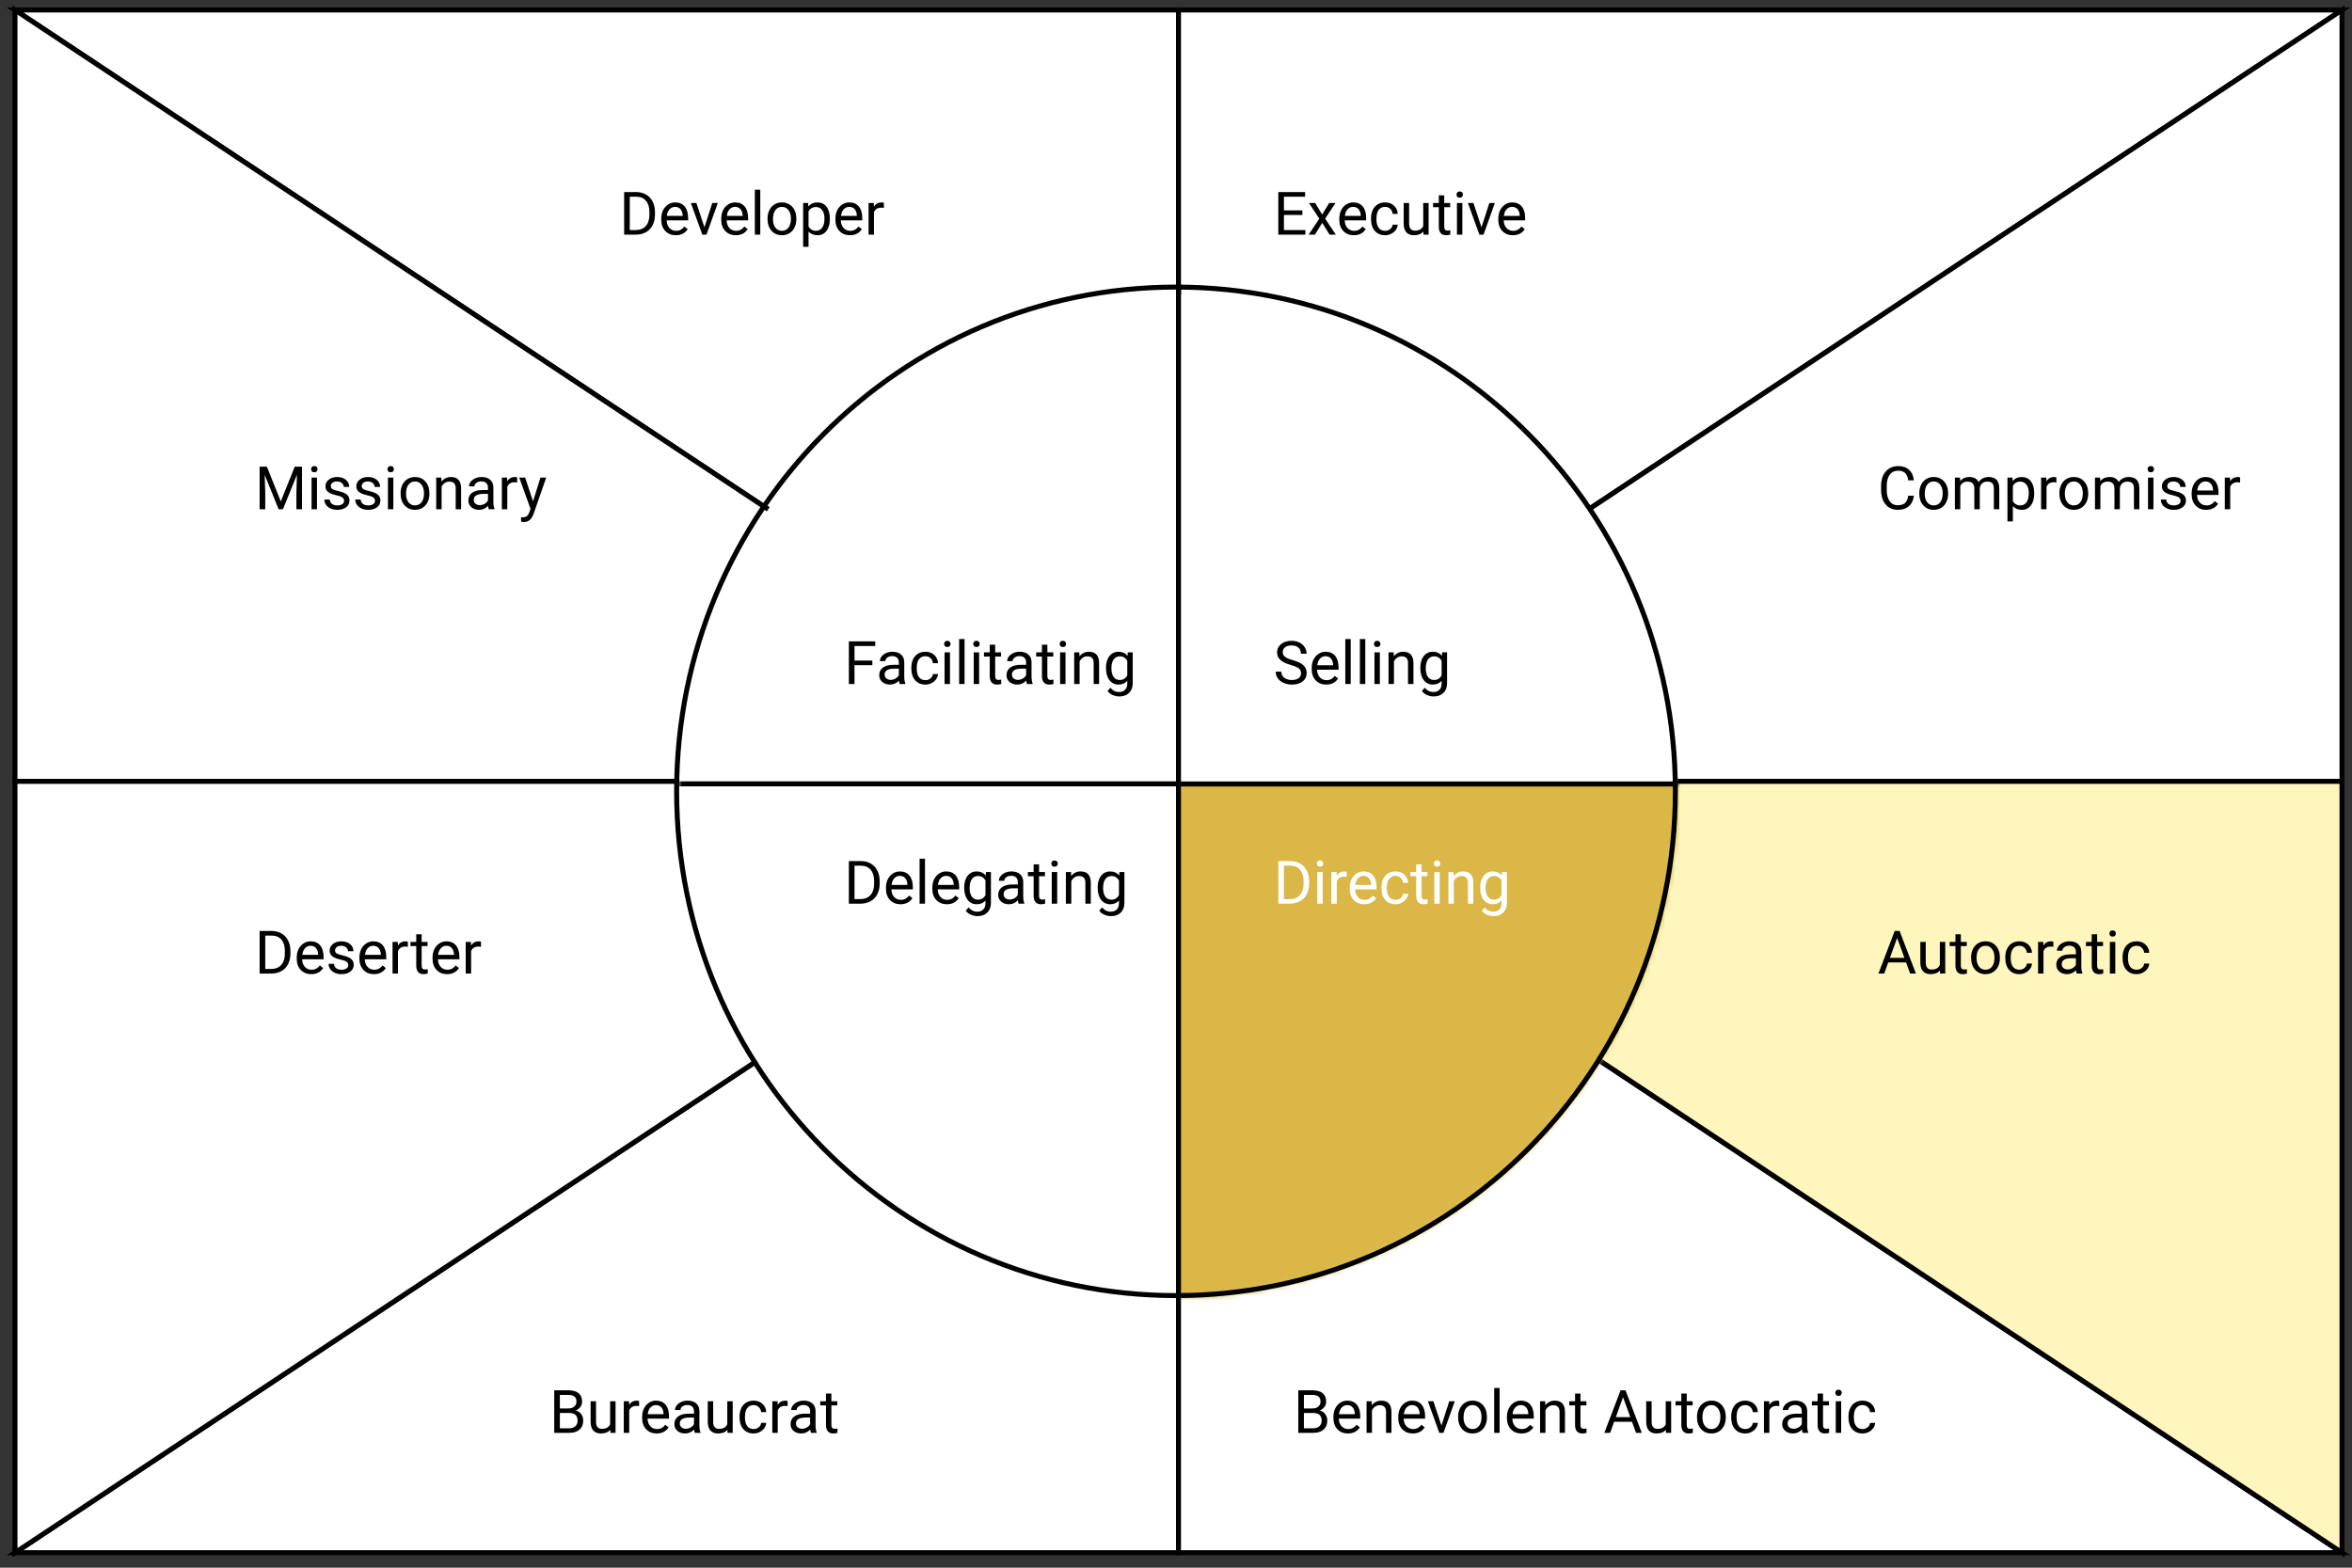 <svg width="471" height="314" viewBox="0 0 471 314" fill="none" xmlns="http://www.w3.org/2000/svg">
<rect x="0" y="0" width="471" height="314" fill="#333333" stroke="none"/>
<path d="M236 156.5V2H3L236 156.5Z" fill="white" stroke="black"/>
<path d="M3 2V156.5H236L3 2Z" fill="white" stroke="black"/>
<path d="M236 156.5V2H469L236 156.5Z" fill="white" stroke="black"/>
<path d="M469 2V156.5H236L469 2Z" fill="white" stroke="black"/>
<mask id="mask0" mask-type="alpha" maskUnits="userSpaceOnUse" x="138" y="62" width="196" height="196">
<circle r="97.5" transform="matrix(-1 0 0 1 236 160)" fill="#C4C4C4" stroke="#C32D29"/>
</mask>
<g mask="url(#mask0)">
<path d="M235 156.5V2H468L235 156.5Z" fill="#C4C4C4" stroke="black"/>
</g>
<circle r="97.5" transform="matrix(1 0 0 -1 235 160)" fill="#C4C4C4" stroke="#C32D29"/>
<path d="M236 156.5V311H3L236 156.5Z" fill="white" stroke="black"/>
<path d="M3 311V156.5H236L3 311Z" fill="white" stroke="black"/>
<mask id="mask1" mask-type="alpha" maskUnits="userSpaceOnUse" x="138" y="62" width="196" height="196">
<circle r="97.5" transform="matrix(1 0 0 -1 236 160)" fill="#C4C4C4" stroke="#C32D29"/>
</mask>
<g mask="url(#mask1)">
<path d="M237 163.5V318H4L237 163.5Z" fill="#C4C4C4" stroke="black"/>
</g>
<path d="M236 156.5V311H469L236 156.5Z" fill="white" stroke="black"/>
<path d="M469 311V156.5H236L469 311Z" fill="#FFF6BE" stroke="black"/>
<mask id="mask2" mask-type="alpha" maskUnits="userSpaceOnUse" x="139" y="62" width="196" height="196">
<circle cx="237" cy="160" r="97.5" transform="rotate(-180 237 160)" fill="#C4C4C4" stroke="#C32D29"/>
</mask>
<g mask="url(#mask2)">
<path d="M236 163.5V318H469L236 163.5Z" fill="#C4C4C4" stroke="black"/>
</g>
<circle cx="236" cy="159" r="100" fill="white"/>
<mask id="mask3" mask-type="alpha" maskUnits="userSpaceOnUse" x="136" y="57" width="203" height="203">
<circle cx="237.5" cy="158.5" r="101" fill="#EEEEEE" stroke="#C32D29"/>
</mask>
<g mask="url(#mask3)">
<path d="M236 157V3H3.5V157H236Z" stroke="black"/>
</g>
<mask id="mask4" mask-type="alpha" maskUnits="userSpaceOnUse" x="133" y="57" width="203" height="203">
<circle cx="234.5" cy="158.5" r="101" transform="rotate(-180 234.5 158.5)" fill="#EEEEEE" stroke="#C32D29"/>
</mask>
<g mask="url(#mask4)">
<path d="M236 157.022V315.608H468.5V157.022H236Z" fill="#DAB746" stroke="black"/>
</g>
<path d="M174.695 133.232H171.115V137H169.99V128.469H175.275V129.395H171.115V132.312H174.695V133.232ZM180.168 137C180.105 136.875 180.055 136.652 180.016 136.332C179.512 136.855 178.91 137.117 178.211 137.117C177.586 137.117 177.072 136.941 176.67 136.59C176.271 136.234 176.072 135.785 176.072 135.242C176.072 134.582 176.322 134.07 176.822 133.707C177.326 133.34 178.033 133.156 178.943 133.156H179.998V132.658C179.998 132.279 179.885 131.979 179.658 131.756C179.432 131.529 179.098 131.416 178.656 131.416C178.27 131.416 177.945 131.514 177.684 131.709C177.422 131.904 177.291 132.141 177.291 132.418H176.201C176.201 132.102 176.312 131.797 176.535 131.504C176.762 131.207 177.066 130.973 177.449 130.801C177.836 130.629 178.26 130.543 178.721 130.543C179.451 130.543 180.023 130.727 180.438 131.094C180.852 131.457 181.066 131.959 181.082 132.6V135.518C181.082 136.1 181.156 136.562 181.305 136.906V137H180.168ZM178.369 136.174C178.709 136.174 179.031 136.086 179.336 135.91C179.641 135.734 179.861 135.506 179.998 135.225V133.924H179.148C177.82 133.924 177.156 134.312 177.156 135.09C177.156 135.43 177.27 135.695 177.496 135.887C177.723 136.078 178.014 136.174 178.369 136.174ZM185.324 136.232C185.711 136.232 186.049 136.115 186.338 135.881C186.627 135.646 186.787 135.354 186.818 135.002H187.844C187.824 135.365 187.699 135.711 187.469 136.039C187.238 136.367 186.93 136.629 186.543 136.824C186.16 137.02 185.754 137.117 185.324 137.117C184.461 137.117 183.773 136.83 183.262 136.256C182.754 135.678 182.5 134.889 182.5 133.889V133.707C182.5 133.09 182.613 132.541 182.84 132.061C183.066 131.58 183.391 131.207 183.812 130.941C184.238 130.676 184.74 130.543 185.318 130.543C186.029 130.543 186.619 130.756 187.088 131.182C187.561 131.607 187.812 132.16 187.844 132.84H186.818C186.787 132.43 186.631 132.094 186.35 131.832C186.072 131.566 185.729 131.434 185.318 131.434C184.768 131.434 184.34 131.633 184.035 132.031C183.734 132.426 183.584 132.998 183.584 133.748V133.953C183.584 134.684 183.734 135.246 184.035 135.641C184.336 136.035 184.766 136.232 185.324 136.232ZM190.24 137H189.156V130.66H190.24V137ZM189.068 128.979C189.068 128.803 189.121 128.654 189.227 128.533C189.336 128.412 189.496 128.352 189.707 128.352C189.918 128.352 190.078 128.412 190.188 128.533C190.297 128.654 190.352 128.803 190.352 128.979C190.352 129.154 190.297 129.301 190.188 129.418C190.078 129.535 189.918 129.594 189.707 129.594C189.496 129.594 189.336 129.535 189.227 129.418C189.121 129.301 189.068 129.154 189.068 128.979ZM193.158 137H192.074V128H193.158V137ZM196.076 137H194.992V130.66H196.076V137ZM194.904 128.979C194.904 128.803 194.957 128.654 195.062 128.533C195.172 128.412 195.332 128.352 195.543 128.352C195.754 128.352 195.914 128.412 196.023 128.533C196.133 128.654 196.188 128.803 196.188 128.979C196.188 129.154 196.133 129.301 196.023 129.418C195.914 129.535 195.754 129.594 195.543 129.594C195.332 129.594 195.172 129.535 195.062 129.418C194.957 129.301 194.904 129.154 194.904 128.979ZM199.287 129.125V130.66H200.471V131.498H199.287V135.43C199.287 135.684 199.34 135.875 199.445 136.004C199.551 136.129 199.73 136.191 199.984 136.191C200.109 136.191 200.281 136.168 200.5 136.121V137C200.215 137.078 199.938 137.117 199.668 137.117C199.184 137.117 198.818 136.971 198.572 136.678C198.326 136.385 198.203 135.969 198.203 135.43V131.498H197.049V130.66H198.203V129.125H199.287ZM205.656 137C205.594 136.875 205.543 136.652 205.504 136.332C205 136.855 204.398 137.117 203.699 137.117C203.074 137.117 202.561 136.941 202.158 136.59C201.76 136.234 201.561 135.785 201.561 135.242C201.561 134.582 201.811 134.07 202.311 133.707C202.814 133.34 203.521 133.156 204.432 133.156H205.486V132.658C205.486 132.279 205.373 131.979 205.146 131.756C204.92 131.529 204.586 131.416 204.145 131.416C203.758 131.416 203.434 131.514 203.172 131.709C202.91 131.904 202.779 132.141 202.779 132.418H201.689C201.689 132.102 201.801 131.797 202.023 131.504C202.25 131.207 202.555 130.973 202.938 130.801C203.324 130.629 203.748 130.543 204.209 130.543C204.939 130.543 205.512 130.727 205.926 131.094C206.34 131.457 206.555 131.959 206.57 132.6V135.518C206.57 136.1 206.645 136.562 206.793 136.906V137H205.656ZM203.857 136.174C204.197 136.174 204.52 136.086 204.824 135.91C205.129 135.734 205.35 135.506 205.486 135.225V133.924H204.637C203.309 133.924 202.645 134.312 202.645 135.09C202.645 135.43 202.758 135.695 202.984 135.887C203.211 136.078 203.502 136.174 203.857 136.174ZM209.74 129.125V130.66H210.924V131.498H209.74V135.43C209.74 135.684 209.793 135.875 209.898 136.004C210.004 136.129 210.184 136.191 210.438 136.191C210.562 136.191 210.734 136.168 210.953 136.121V137C210.668 137.078 210.391 137.117 210.121 137.117C209.637 137.117 209.271 136.971 209.025 136.678C208.779 136.385 208.656 135.969 208.656 135.43V131.498H207.502V130.66H208.656V129.125H209.74ZM213.373 137H212.289V130.66H213.373V137ZM212.201 128.979C212.201 128.803 212.254 128.654 212.359 128.533C212.469 128.412 212.629 128.352 212.84 128.352C213.051 128.352 213.211 128.412 213.32 128.533C213.43 128.654 213.484 128.803 213.484 128.979C213.484 129.154 213.43 129.301 213.32 129.418C213.211 129.535 213.051 129.594 212.84 129.594C212.629 129.594 212.469 129.535 212.359 129.418C212.254 129.301 212.201 129.154 212.201 128.979ZM216.139 130.66L216.174 131.457C216.658 130.848 217.291 130.543 218.072 130.543C219.412 130.543 220.088 131.299 220.1 132.811V137H219.016V132.805C219.012 132.348 218.906 132.01 218.699 131.791C218.496 131.572 218.178 131.463 217.744 131.463C217.393 131.463 217.084 131.557 216.818 131.744C216.553 131.932 216.346 132.178 216.197 132.482V137H215.113V130.66H216.139ZM221.477 133.777C221.477 132.789 221.705 132.004 222.162 131.422C222.619 130.836 223.225 130.543 223.979 130.543C224.752 130.543 225.355 130.816 225.789 131.363L225.842 130.66H226.832V136.848C226.832 137.668 226.588 138.314 226.1 138.787C225.615 139.26 224.963 139.496 224.143 139.496C223.686 139.496 223.238 139.398 222.801 139.203C222.363 139.008 222.029 138.74 221.799 138.4L222.361 137.75C222.826 138.324 223.395 138.611 224.066 138.611C224.594 138.611 225.004 138.463 225.297 138.166C225.594 137.869 225.742 137.451 225.742 136.912V136.367C225.309 136.867 224.717 137.117 223.967 137.117C223.225 137.117 222.623 136.818 222.162 136.221C221.705 135.623 221.477 134.809 221.477 133.777ZM222.566 133.9C222.566 134.615 222.713 135.178 223.006 135.588C223.299 135.994 223.709 136.197 224.236 136.197C224.92 136.197 225.422 135.887 225.742 135.266V132.371C225.41 131.766 224.912 131.463 224.248 131.463C223.721 131.463 223.309 131.668 223.012 132.078C222.715 132.488 222.566 133.096 222.566 133.9Z" fill="black"/>
<path d="M124.99 47V38.469H127.398C128.141 38.469 128.797 38.633 129.367 38.961C129.938 39.289 130.377 39.756 130.686 40.361C130.998 40.967 131.156 41.662 131.16 42.447V42.992C131.16 43.797 131.004 44.502 130.691 45.107C130.383 45.713 129.939 46.178 129.361 46.502C128.787 46.826 128.117 46.992 127.352 47H124.99ZM126.115 39.395V46.08H127.299C128.166 46.08 128.84 45.81 129.32 45.272C129.805 44.732 130.047 43.965 130.047 42.969V42.471C130.047 41.502 129.818 40.75 129.361 40.215C128.908 39.676 128.264 39.402 127.428 39.395H126.115ZM135.326 47.117C134.467 47.117 133.768 46.836 133.229 46.273C132.689 45.707 132.42 44.951 132.42 44.006V43.807C132.42 43.178 132.539 42.617 132.777 42.125C133.02 41.629 133.355 41.242 133.785 40.965C134.219 40.684 134.688 40.543 135.191 40.543C136.016 40.543 136.656 40.815 137.113 41.357C137.57 41.9 137.799 42.678 137.799 43.69V44.141H133.504C133.52 44.766 133.701 45.272 134.049 45.658C134.4 46.041 134.846 46.232 135.385 46.232C135.768 46.232 136.092 46.154 136.357 45.998C136.623 45.842 136.855 45.635 137.055 45.377L137.717 45.893C137.186 46.709 136.389 47.117 135.326 47.117ZM135.191 41.434C134.754 41.434 134.387 41.594 134.09 41.914C133.793 42.23 133.609 42.676 133.539 43.25H136.715V43.168C136.684 42.617 136.535 42.191 136.27 41.891C136.004 41.586 135.645 41.434 135.191 41.434ZM141.068 45.529L142.639 40.66H143.746L141.473 47H140.646L138.35 40.66H139.457L141.068 45.529ZM147.338 47.117C146.479 47.117 145.779 46.836 145.24 46.273C144.701 45.707 144.432 44.951 144.432 44.006V43.807C144.432 43.178 144.551 42.617 144.789 42.125C145.031 41.629 145.367 41.242 145.797 40.965C146.23 40.684 146.699 40.543 147.203 40.543C148.027 40.543 148.668 40.815 149.125 41.357C149.582 41.9 149.811 42.678 149.811 43.69V44.141H145.516C145.531 44.766 145.713 45.272 146.061 45.658C146.412 46.041 146.857 46.232 147.396 46.232C147.779 46.232 148.104 46.154 148.369 45.998C148.635 45.842 148.867 45.635 149.066 45.377L149.729 45.893C149.197 46.709 148.4 47.117 147.338 47.117ZM147.203 41.434C146.766 41.434 146.398 41.594 146.102 41.914C145.805 42.23 145.621 42.676 145.551 43.25H148.727V43.168C148.695 42.617 148.547 42.191 148.281 41.891C148.016 41.586 147.656 41.434 147.203 41.434ZM152.248 47H151.164V38H152.248V47ZM153.701 43.772C153.701 43.15 153.822 42.592 154.064 42.096C154.311 41.6 154.65 41.217 155.084 40.947C155.521 40.678 156.02 40.543 156.578 40.543C157.441 40.543 158.139 40.842 158.67 41.44C159.205 42.037 159.473 42.832 159.473 43.824V43.9C159.473 44.518 159.354 45.072 159.115 45.565C158.881 46.053 158.543 46.434 158.102 46.707C157.664 46.98 157.16 47.117 156.59 47.117C155.73 47.117 155.033 46.818 154.498 46.221C153.967 45.623 153.701 44.832 153.701 43.848V43.772ZM154.791 43.9C154.791 44.603 154.953 45.168 155.277 45.594C155.605 46.02 156.043 46.232 156.59 46.232C157.141 46.232 157.578 46.018 157.902 45.588C158.227 45.154 158.389 44.549 158.389 43.772C158.389 43.076 158.223 42.514 157.891 42.084C157.562 41.65 157.125 41.434 156.578 41.434C156.043 41.434 155.611 41.647 155.283 42.072C154.955 42.498 154.791 43.107 154.791 43.9ZM166.188 43.9C166.188 44.865 165.967 45.643 165.525 46.232C165.084 46.822 164.486 47.117 163.732 47.117C162.963 47.117 162.357 46.873 161.916 46.385V49.438H160.832V40.66H161.822L161.875 41.363C162.316 40.816 162.93 40.543 163.715 40.543C164.477 40.543 165.078 40.83 165.52 41.404C165.965 41.978 166.188 42.777 166.188 43.801V43.9ZM165.104 43.777C165.104 43.062 164.951 42.498 164.646 42.084C164.342 41.67 163.924 41.463 163.393 41.463C162.736 41.463 162.244 41.754 161.916 42.336V45.365C162.24 45.943 162.736 46.232 163.404 46.232C163.924 46.232 164.336 46.027 164.641 45.617C164.949 45.203 165.104 44.59 165.104 43.777ZM170.201 47.117C169.342 47.117 168.643 46.836 168.104 46.273C167.564 45.707 167.295 44.951 167.295 44.006V43.807C167.295 43.178 167.414 42.617 167.652 42.125C167.895 41.629 168.23 41.242 168.66 40.965C169.094 40.684 169.562 40.543 170.066 40.543C170.891 40.543 171.531 40.815 171.988 41.357C172.445 41.9 172.674 42.678 172.674 43.69V44.141H168.379C168.395 44.766 168.576 45.272 168.924 45.658C169.275 46.041 169.721 46.232 170.26 46.232C170.643 46.232 170.967 46.154 171.232 45.998C171.498 45.842 171.73 45.635 171.93 45.377L172.592 45.893C172.061 46.709 171.264 47.117 170.201 47.117ZM170.066 41.434C169.629 41.434 169.262 41.594 168.965 41.914C168.668 42.23 168.484 42.676 168.414 43.25H171.59V43.168C171.559 42.617 171.41 42.191 171.145 41.891C170.879 41.586 170.52 41.434 170.066 41.434ZM176.998 41.633C176.834 41.605 176.656 41.592 176.465 41.592C175.754 41.592 175.271 41.895 175.018 42.5V47H173.934V40.66H174.988L175.006 41.393C175.361 40.826 175.865 40.543 176.518 40.543C176.729 40.543 176.889 40.57 176.998 40.625V41.633Z" fill="black"/>
<path d="M260.812 43.057H257.115V46.08H261.41V47H255.99V38.469H261.352V39.395H257.115V42.137H260.812V43.057ZM264.768 42.975L266.174 40.66H267.439L265.365 43.795L267.504 47H266.25L264.785 44.627L263.32 47H262.061L264.199 43.795L262.125 40.66H263.379L264.768 42.975ZM271.107 47.117C270.248 47.117 269.549 46.836 269.01 46.273C268.471 45.707 268.201 44.951 268.201 44.006V43.807C268.201 43.178 268.32 42.617 268.559 42.125C268.801 41.629 269.137 41.242 269.566 40.965C270 40.684 270.469 40.543 270.973 40.543C271.797 40.543 272.438 40.815 272.895 41.357C273.352 41.9 273.58 42.678 273.58 43.69V44.141H269.285C269.301 44.766 269.482 45.272 269.83 45.658C270.182 46.041 270.627 46.232 271.166 46.232C271.549 46.232 271.873 46.154 272.139 45.998C272.404 45.842 272.637 45.635 272.836 45.377L273.498 45.893C272.967 46.709 272.17 47.117 271.107 47.117ZM270.973 41.434C270.535 41.434 270.168 41.594 269.871 41.914C269.574 42.23 269.391 42.676 269.32 43.25H272.496V43.168C272.465 42.617 272.316 42.191 272.051 41.891C271.785 41.586 271.426 41.434 270.973 41.434ZM277.383 46.232C277.77 46.232 278.107 46.115 278.396 45.881C278.686 45.647 278.846 45.353 278.877 45.002H279.902C279.883 45.365 279.758 45.711 279.527 46.039C279.297 46.367 278.988 46.629 278.602 46.824C278.219 47.02 277.812 47.117 277.383 47.117C276.52 47.117 275.832 46.83 275.32 46.256C274.812 45.678 274.559 44.889 274.559 43.889V43.707C274.559 43.09 274.672 42.541 274.898 42.06C275.125 41.58 275.449 41.207 275.871 40.941C276.297 40.676 276.799 40.543 277.377 40.543C278.088 40.543 278.678 40.756 279.146 41.182C279.619 41.607 279.871 42.16 279.902 42.84H278.877C278.846 42.43 278.689 42.094 278.408 41.832C278.131 41.566 277.787 41.434 277.377 41.434C276.826 41.434 276.398 41.633 276.094 42.031C275.793 42.426 275.643 42.998 275.643 43.748V43.953C275.643 44.684 275.793 45.246 276.094 45.641C276.395 46.035 276.824 46.232 277.383 46.232ZM285.035 46.373C284.613 46.869 283.994 47.117 283.178 47.117C282.502 47.117 281.986 46.922 281.631 46.531C281.279 46.137 281.102 45.555 281.098 44.785V40.66H282.182V44.756C282.182 45.717 282.572 46.197 283.354 46.197C284.182 46.197 284.732 45.889 285.006 45.272V40.66H286.09V47H285.059L285.035 46.373ZM289.213 39.125V40.66H290.396V41.498H289.213V45.43C289.213 45.684 289.266 45.875 289.371 46.004C289.477 46.129 289.656 46.191 289.91 46.191C290.035 46.191 290.207 46.168 290.426 46.121V47C290.141 47.078 289.863 47.117 289.594 47.117C289.109 47.117 288.744 46.971 288.498 46.678C288.252 46.385 288.129 45.969 288.129 45.43V41.498H286.975V40.66H288.129V39.125H289.213ZM292.846 47H291.762V40.66H292.846V47ZM291.674 38.978C291.674 38.803 291.727 38.654 291.832 38.533C291.941 38.412 292.102 38.352 292.312 38.352C292.523 38.352 292.684 38.412 292.793 38.533C292.902 38.654 292.957 38.803 292.957 38.978C292.957 39.154 292.902 39.301 292.793 39.418C292.684 39.535 292.523 39.594 292.312 39.594C292.102 39.594 291.941 39.535 291.832 39.418C291.727 39.301 291.674 39.154 291.674 38.978ZM296.678 45.529L298.248 40.66H299.355L297.082 47H296.256L293.959 40.66H295.066L296.678 45.529ZM302.947 47.117C302.088 47.117 301.389 46.836 300.85 46.273C300.311 45.707 300.041 44.951 300.041 44.006V43.807C300.041 43.178 300.16 42.617 300.398 42.125C300.641 41.629 300.977 41.242 301.406 40.965C301.84 40.684 302.309 40.543 302.812 40.543C303.637 40.543 304.277 40.815 304.734 41.357C305.191 41.9 305.42 42.678 305.42 43.69V44.141H301.125C301.141 44.766 301.322 45.272 301.67 45.658C302.021 46.041 302.467 46.232 303.006 46.232C303.389 46.232 303.713 46.154 303.979 45.998C304.244 45.842 304.477 45.635 304.676 45.377L305.338 45.893C304.807 46.709 304.01 47.117 302.947 47.117ZM302.812 41.434C302.375 41.434 302.008 41.594 301.711 41.914C301.414 42.23 301.23 42.676 301.16 43.25H304.336V43.168C304.305 42.617 304.156 42.191 303.891 41.891C303.625 41.586 303.266 41.434 302.812 41.434Z" fill="black"/>
<path d="M383.266 99.293C383.16 100.195 382.826 100.893 382.264 101.385C381.705 101.873 380.961 102.117 380.031 102.117C379.023 102.117 378.215 101.756 377.605 101.033C377 100.311 376.697 99.344 376.697 98.133V97.312C376.697 96.519 376.838 95.822 377.119 95.221C377.404 94.619 377.807 94.158 378.326 93.838C378.846 93.514 379.447 93.352 380.131 93.352C381.037 93.352 381.764 93.606 382.311 94.113C382.857 94.617 383.176 95.316 383.266 96.211H382.135C382.037 95.531 381.824 95.039 381.496 94.734C381.172 94.43 380.717 94.277 380.131 94.277C379.412 94.277 378.848 94.543 378.438 95.074C378.031 95.606 377.828 96.361 377.828 97.342V98.168C377.828 99.094 378.021 99.83 378.408 100.377C378.795 100.924 379.336 101.197 380.031 101.197C380.656 101.197 381.135 101.057 381.467 100.775C381.803 100.49 382.025 99.996 382.135 99.293H383.266ZM384.35 98.772C384.35 98.15 384.471 97.592 384.713 97.096C384.959 96.6 385.299 96.217 385.732 95.947C386.17 95.678 386.668 95.543 387.227 95.543C388.09 95.543 388.787 95.842 389.318 96.439C389.854 97.037 390.121 97.832 390.121 98.824V98.9C390.121 99.518 390.002 100.072 389.764 100.564C389.529 101.053 389.191 101.434 388.75 101.707C388.312 101.98 387.809 102.117 387.238 102.117C386.379 102.117 385.682 101.818 385.146 101.221C384.615 100.623 384.35 99.832 384.35 98.848V98.772ZM385.439 98.9C385.439 99.603 385.602 100.168 385.926 100.594C386.254 101.02 386.691 101.232 387.238 101.232C387.789 101.232 388.227 101.018 388.551 100.588C388.875 100.154 389.037 99.549 389.037 98.772C389.037 98.076 388.871 97.514 388.539 97.084C388.211 96.65 387.773 96.434 387.227 96.434C386.691 96.434 386.26 96.647 385.932 97.072C385.604 97.498 385.439 98.107 385.439 98.9ZM392.5 95.66L392.529 96.363C392.994 95.816 393.621 95.543 394.41 95.543C395.297 95.543 395.9 95.883 396.221 96.562C396.432 96.258 396.705 96.012 397.041 95.824C397.381 95.637 397.781 95.543 398.242 95.543C399.633 95.543 400.34 96.279 400.363 97.752V102H399.279V97.816C399.279 97.363 399.176 97.025 398.969 96.803C398.762 96.576 398.414 96.463 397.926 96.463C397.523 96.463 397.189 96.584 396.924 96.826C396.658 97.064 396.504 97.387 396.461 97.793V102H395.371V97.846C395.371 96.924 394.92 96.463 394.018 96.463C393.307 96.463 392.82 96.766 392.559 97.371V102H391.475V95.66H392.5ZM407.359 98.9C407.359 99.865 407.139 100.643 406.697 101.232C406.256 101.822 405.658 102.117 404.904 102.117C404.135 102.117 403.529 101.873 403.088 101.385V104.438H402.004V95.66H402.994L403.047 96.363C403.488 95.816 404.102 95.543 404.887 95.543C405.648 95.543 406.25 95.83 406.691 96.404C407.137 96.978 407.359 97.777 407.359 98.801V98.9ZM406.275 98.777C406.275 98.062 406.123 97.498 405.818 97.084C405.514 96.67 405.096 96.463 404.564 96.463C403.908 96.463 403.416 96.754 403.088 97.336V100.365C403.412 100.943 403.908 101.232 404.576 101.232C405.096 101.232 405.508 101.027 405.812 100.617C406.121 100.203 406.275 99.59 406.275 98.777ZM411.807 96.633C411.643 96.606 411.465 96.592 411.273 96.592C410.562 96.592 410.08 96.894 409.826 97.5V102H408.742V95.66H409.797L409.814 96.393C410.17 95.826 410.674 95.543 411.326 95.543C411.537 95.543 411.697 95.57 411.807 95.625V96.633ZM412.404 98.772C412.404 98.15 412.525 97.592 412.768 97.096C413.014 96.6 413.354 96.217 413.787 95.947C414.225 95.678 414.723 95.543 415.281 95.543C416.145 95.543 416.842 95.842 417.373 96.439C417.908 97.037 418.176 97.832 418.176 98.824V98.9C418.176 99.518 418.057 100.072 417.818 100.564C417.584 101.053 417.246 101.434 416.805 101.707C416.367 101.98 415.863 102.117 415.293 102.117C414.434 102.117 413.736 101.818 413.201 101.221C412.67 100.623 412.404 99.832 412.404 98.848V98.772ZM413.494 98.9C413.494 99.603 413.656 100.168 413.98 100.594C414.309 101.02 414.746 101.232 415.293 101.232C415.844 101.232 416.281 101.018 416.605 100.588C416.93 100.154 417.092 99.549 417.092 98.772C417.092 98.076 416.926 97.514 416.594 97.084C416.266 96.65 415.828 96.434 415.281 96.434C414.746 96.434 414.314 96.647 413.986 97.072C413.658 97.498 413.494 98.107 413.494 98.9ZM420.555 95.66L420.584 96.363C421.049 95.816 421.676 95.543 422.465 95.543C423.352 95.543 423.955 95.883 424.275 96.562C424.486 96.258 424.76 96.012 425.096 95.824C425.436 95.637 425.836 95.543 426.297 95.543C427.688 95.543 428.395 96.279 428.418 97.752V102H427.334V97.816C427.334 97.363 427.23 97.025 427.023 96.803C426.816 96.576 426.469 96.463 425.98 96.463C425.578 96.463 425.244 96.584 424.979 96.826C424.713 97.064 424.559 97.387 424.516 97.793V102H423.426V97.846C423.426 96.924 422.975 96.463 422.072 96.463C421.361 96.463 420.875 96.766 420.613 97.371V102H419.529V95.66H420.555ZM431.236 102H430.152V95.66H431.236V102ZM430.064 93.978C430.064 93.803 430.117 93.654 430.223 93.533C430.332 93.412 430.492 93.352 430.703 93.352C430.914 93.352 431.074 93.412 431.184 93.533C431.293 93.654 431.348 93.803 431.348 93.978C431.348 94.154 431.293 94.301 431.184 94.418C431.074 94.535 430.914 94.594 430.703 94.594C430.492 94.594 430.332 94.535 430.223 94.418C430.117 94.301 430.064 94.154 430.064 93.978ZM436.668 100.318C436.668 100.025 436.557 99.799 436.334 99.639C436.115 99.475 435.73 99.334 435.18 99.217C434.633 99.1 434.197 98.959 433.873 98.795C433.553 98.631 433.314 98.436 433.158 98.209C433.006 97.982 432.93 97.713 432.93 97.4C432.93 96.881 433.148 96.441 433.586 96.082C434.027 95.723 434.59 95.543 435.273 95.543C435.992 95.543 436.574 95.728 437.02 96.1C437.469 96.471 437.693 96.945 437.693 97.523H436.604C436.604 97.227 436.477 96.971 436.223 96.756C435.973 96.541 435.656 96.434 435.273 96.434C434.879 96.434 434.57 96.519 434.348 96.691C434.125 96.863 434.014 97.088 434.014 97.365C434.014 97.627 434.117 97.824 434.324 97.957C434.531 98.09 434.904 98.217 435.443 98.338C435.986 98.459 436.426 98.603 436.762 98.772C437.098 98.939 437.346 99.143 437.506 99.381C437.67 99.615 437.752 99.902 437.752 100.242C437.752 100.809 437.525 101.264 437.072 101.607C436.619 101.947 436.031 102.117 435.309 102.117C434.801 102.117 434.352 102.027 433.961 101.848C433.57 101.668 433.264 101.418 433.041 101.098C432.822 100.773 432.713 100.424 432.713 100.049H433.797C433.816 100.412 433.961 100.701 434.23 100.916C434.504 101.127 434.863 101.232 435.309 101.232C435.719 101.232 436.047 101.15 436.293 100.986C436.543 100.818 436.668 100.596 436.668 100.318ZM441.795 102.117C440.936 102.117 440.236 101.836 439.697 101.273C439.158 100.707 438.889 99.951 438.889 99.006V98.807C438.889 98.178 439.008 97.617 439.246 97.125C439.488 96.629 439.824 96.242 440.254 95.965C440.688 95.684 441.156 95.543 441.66 95.543C442.484 95.543 443.125 95.814 443.582 96.357C444.039 96.9 444.268 97.678 444.268 98.689V99.141H439.973C439.988 99.766 440.17 100.271 440.518 100.658C440.869 101.041 441.314 101.232 441.854 101.232C442.236 101.232 442.561 101.154 442.826 100.998C443.092 100.842 443.324 100.635 443.523 100.377L444.186 100.893C443.654 101.709 442.857 102.117 441.795 102.117ZM441.66 96.434C441.223 96.434 440.855 96.594 440.559 96.914C440.262 97.231 440.078 97.676 440.008 98.25H443.184V98.168C443.152 97.617 443.004 97.191 442.738 96.891C442.473 96.586 442.113 96.434 441.66 96.434ZM448.592 96.633C448.428 96.606 448.25 96.592 448.059 96.592C447.348 96.592 446.865 96.894 446.611 97.5V102H445.527V95.66H446.582L446.6 96.393C446.955 95.826 447.459 95.543 448.111 95.543C448.322 95.543 448.482 95.57 448.592 95.625V96.633Z" fill="black"/>
<path d="M381.701 192.773H378.127L377.324 195H376.164L379.422 186.469H380.406L383.67 195H382.516L381.701 192.773ZM378.467 191.848H381.367L379.914 187.857L378.467 191.848ZM388.492 194.373C388.07 194.869 387.451 195.117 386.635 195.117C385.959 195.117 385.443 194.922 385.088 194.531C384.736 194.137 384.559 193.555 384.555 192.785V188.66H385.639V192.756C385.639 193.717 386.029 194.197 386.811 194.197C387.639 194.197 388.189 193.889 388.463 193.271V188.66H389.547V195H388.516L388.492 194.373ZM392.67 187.125V188.66H393.854V189.498H392.67V193.43C392.67 193.684 392.723 193.875 392.828 194.004C392.934 194.129 393.113 194.191 393.367 194.191C393.492 194.191 393.664 194.168 393.883 194.121V195C393.598 195.078 393.32 195.117 393.051 195.117C392.566 195.117 392.201 194.971 391.955 194.678C391.709 194.385 391.586 193.969 391.586 193.43V189.498H390.432V188.66H391.586V187.125H392.67ZM394.721 191.771C394.721 191.15 394.842 190.592 395.084 190.096C395.33 189.6 395.67 189.217 396.104 188.947C396.541 188.678 397.039 188.543 397.598 188.543C398.461 188.543 399.158 188.842 399.689 189.439C400.225 190.037 400.492 190.832 400.492 191.824V191.9C400.492 192.518 400.373 193.072 400.135 193.564C399.9 194.053 399.562 194.434 399.121 194.707C398.684 194.98 398.18 195.117 397.609 195.117C396.75 195.117 396.053 194.818 395.518 194.221C394.986 193.623 394.721 192.832 394.721 191.848V191.771ZM395.811 191.9C395.811 192.604 395.973 193.168 396.297 193.594C396.625 194.02 397.062 194.232 397.609 194.232C398.16 194.232 398.598 194.018 398.922 193.588C399.246 193.154 399.408 192.549 399.408 191.771C399.408 191.076 399.242 190.514 398.91 190.084C398.582 189.65 398.145 189.434 397.598 189.434C397.062 189.434 396.631 189.646 396.303 190.072C395.975 190.498 395.811 191.107 395.811 191.9ZM404.395 194.232C404.781 194.232 405.119 194.115 405.408 193.881C405.697 193.646 405.857 193.354 405.889 193.002H406.914C406.895 193.365 406.77 193.711 406.539 194.039C406.309 194.367 406 194.629 405.613 194.824C405.23 195.02 404.824 195.117 404.395 195.117C403.531 195.117 402.844 194.83 402.332 194.256C401.824 193.678 401.57 192.889 401.57 191.889V191.707C401.57 191.09 401.684 190.541 401.91 190.061C402.137 189.58 402.461 189.207 402.883 188.941C403.309 188.676 403.811 188.543 404.389 188.543C405.1 188.543 405.689 188.756 406.158 189.182C406.631 189.607 406.883 190.16 406.914 190.84H405.889C405.857 190.43 405.701 190.094 405.42 189.832C405.143 189.566 404.799 189.434 404.389 189.434C403.838 189.434 403.41 189.633 403.105 190.031C402.805 190.426 402.654 190.998 402.654 191.748V191.953C402.654 192.684 402.805 193.246 403.105 193.641C403.406 194.035 403.836 194.232 404.395 194.232ZM411.197 189.633C411.033 189.605 410.855 189.592 410.664 189.592C409.953 189.592 409.471 189.895 409.217 190.5V195H408.133V188.66H409.188L409.205 189.393C409.561 188.826 410.064 188.543 410.717 188.543C410.928 188.543 411.088 188.57 411.197 188.625V189.633ZM415.879 195C415.816 194.875 415.766 194.652 415.727 194.332C415.223 194.855 414.621 195.117 413.922 195.117C413.297 195.117 412.783 194.941 412.381 194.59C411.982 194.234 411.783 193.785 411.783 193.242C411.783 192.582 412.033 192.07 412.533 191.707C413.037 191.34 413.744 191.156 414.654 191.156H415.709V190.658C415.709 190.279 415.596 189.979 415.369 189.756C415.143 189.529 414.809 189.416 414.367 189.416C413.98 189.416 413.656 189.514 413.395 189.709C413.133 189.904 413.002 190.141 413.002 190.418H411.912C411.912 190.102 412.023 189.797 412.246 189.504C412.473 189.207 412.777 188.973 413.16 188.801C413.547 188.629 413.971 188.543 414.432 188.543C415.162 188.543 415.734 188.727 416.148 189.094C416.562 189.457 416.777 189.959 416.793 190.6V193.518C416.793 194.1 416.867 194.562 417.016 194.906V195H415.879ZM414.08 194.174C414.42 194.174 414.742 194.086 415.047 193.91C415.352 193.734 415.572 193.506 415.709 193.225V191.924H414.859C413.531 191.924 412.867 192.312 412.867 193.09C412.867 193.43 412.98 193.695 413.207 193.887C413.434 194.078 413.725 194.174 414.08 194.174ZM419.963 187.125V188.66H421.146V189.498H419.963V193.43C419.963 193.684 420.016 193.875 420.121 194.004C420.227 194.129 420.406 194.191 420.66 194.191C420.785 194.191 420.957 194.168 421.176 194.121V195C420.891 195.078 420.613 195.117 420.344 195.117C419.859 195.117 419.494 194.971 419.248 194.678C419.002 194.385 418.879 193.969 418.879 193.43V189.498H417.725V188.66H418.879V187.125H419.963ZM423.596 195H422.512V188.66H423.596V195ZM422.424 186.979C422.424 186.803 422.477 186.654 422.582 186.533C422.691 186.412 422.852 186.352 423.062 186.352C423.273 186.352 423.434 186.412 423.543 186.533C423.652 186.654 423.707 186.803 423.707 186.979C423.707 187.154 423.652 187.301 423.543 187.418C423.434 187.535 423.273 187.594 423.062 187.594C422.852 187.594 422.691 187.535 422.582 187.418C422.477 187.301 422.424 187.154 422.424 186.979ZM427.879 194.232C428.266 194.232 428.604 194.115 428.893 193.881C429.182 193.646 429.342 193.354 429.373 193.002H430.398C430.379 193.365 430.254 193.711 430.023 194.039C429.793 194.367 429.484 194.629 429.098 194.824C428.715 195.02 428.309 195.117 427.879 195.117C427.016 195.117 426.328 194.83 425.816 194.256C425.309 193.678 425.055 192.889 425.055 191.889V191.707C425.055 191.09 425.168 190.541 425.395 190.061C425.621 189.58 425.945 189.207 426.367 188.941C426.793 188.676 427.295 188.543 427.873 188.543C428.584 188.543 429.174 188.756 429.643 189.182C430.115 189.607 430.367 190.16 430.398 190.84H429.373C429.342 190.43 429.186 190.094 428.904 189.832C428.627 189.566 428.283 189.434 427.873 189.434C427.322 189.434 426.895 189.633 426.59 190.031C426.289 190.426 426.139 190.998 426.139 191.748V191.953C426.139 192.684 426.289 193.246 426.59 193.641C426.891 194.035 427.32 194.232 427.879 194.232Z" fill="black"/>
<path d="M259.99 287V278.469H262.779C263.705 278.469 264.4 278.66 264.865 279.043C265.334 279.426 265.568 279.992 265.568 280.742C265.568 281.141 265.455 281.494 265.229 281.803C265.002 282.107 264.693 282.344 264.303 282.512C264.764 282.641 265.127 282.887 265.393 283.25C265.662 283.609 265.797 284.039 265.797 284.539C265.797 285.305 265.549 285.906 265.053 286.344C264.557 286.781 263.855 287 262.949 287H259.99ZM261.115 283.01V286.08H262.973C263.496 286.08 263.908 285.945 264.209 285.676C264.514 285.402 264.666 285.027 264.666 284.551C264.666 283.523 264.107 283.01 262.99 283.01H261.115ZM261.115 282.107H262.814C263.307 282.107 263.699 281.984 263.992 281.738C264.289 281.492 264.438 281.158 264.438 280.736C264.438 280.268 264.301 279.928 264.027 279.717C263.754 279.502 263.338 279.395 262.779 279.395H261.115V282.107ZM269.928 287.117C269.068 287.117 268.369 286.836 267.83 286.273C267.291 285.707 267.021 284.951 267.021 284.006V283.807C267.021 283.178 267.141 282.617 267.379 282.125C267.621 281.629 267.957 281.242 268.387 280.965C268.82 280.684 269.289 280.543 269.793 280.543C270.617 280.543 271.258 280.814 271.715 281.357C272.172 281.9 272.4 282.678 272.4 283.689V284.141H268.105C268.121 284.766 268.303 285.271 268.65 285.658C269.002 286.041 269.447 286.232 269.986 286.232C270.369 286.232 270.693 286.154 270.959 285.998C271.225 285.842 271.457 285.635 271.656 285.377L272.318 285.893C271.787 286.709 270.99 287.117 269.928 287.117ZM269.793 281.434C269.355 281.434 268.988 281.594 268.691 281.914C268.395 282.23 268.211 282.676 268.141 283.25H271.316V283.168C271.285 282.617 271.137 282.191 270.871 281.891C270.605 281.586 270.246 281.434 269.793 281.434ZM274.686 280.66L274.721 281.457C275.205 280.848 275.838 280.543 276.619 280.543C277.959 280.543 278.635 281.299 278.646 282.811V287H277.562V282.805C277.559 282.348 277.453 282.01 277.246 281.791C277.043 281.572 276.725 281.463 276.291 281.463C275.939 281.463 275.631 281.557 275.365 281.744C275.1 281.932 274.893 282.178 274.744 282.482V287H273.66V280.66H274.686ZM282.912 287.117C282.053 287.117 281.354 286.836 280.814 286.273C280.275 285.707 280.006 284.951 280.006 284.006V283.807C280.006 283.178 280.125 282.617 280.363 282.125C280.605 281.629 280.941 281.242 281.371 280.965C281.805 280.684 282.273 280.543 282.777 280.543C283.602 280.543 284.242 280.814 284.699 281.357C285.156 281.9 285.385 282.678 285.385 283.689V284.141H281.09C281.105 284.766 281.287 285.271 281.635 285.658C281.986 286.041 282.432 286.232 282.971 286.232C283.354 286.232 283.678 286.154 283.943 285.998C284.209 285.842 284.441 285.635 284.641 285.377L285.303 285.893C284.771 286.709 283.975 287.117 282.912 287.117ZM282.777 281.434C282.34 281.434 281.973 281.594 281.676 281.914C281.379 282.23 281.195 282.676 281.125 283.25H284.301V283.168C284.27 282.617 284.121 282.191 283.855 281.891C283.59 281.586 283.23 281.434 282.777 281.434ZM288.654 285.529L290.225 280.66H291.332L289.059 287H288.232L285.936 280.66H287.043L288.654 285.529ZM291.994 283.771C291.994 283.15 292.115 282.592 292.357 282.096C292.604 281.6 292.943 281.217 293.377 280.947C293.814 280.678 294.312 280.543 294.871 280.543C295.734 280.543 296.432 280.842 296.963 281.439C297.498 282.037 297.766 282.832 297.766 283.824V283.9C297.766 284.518 297.646 285.072 297.408 285.564C297.174 286.053 296.836 286.434 296.395 286.707C295.957 286.98 295.453 287.117 294.883 287.117C294.023 287.117 293.326 286.818 292.791 286.221C292.26 285.623 291.994 284.832 291.994 283.848V283.771ZM293.084 283.9C293.084 284.604 293.246 285.168 293.57 285.594C293.898 286.02 294.336 286.232 294.883 286.232C295.434 286.232 295.871 286.018 296.195 285.588C296.52 285.154 296.682 284.549 296.682 283.771C296.682 283.076 296.516 282.514 296.184 282.084C295.855 281.65 295.418 281.434 294.871 281.434C294.336 281.434 293.904 281.646 293.576 282.072C293.248 282.498 293.084 283.107 293.084 283.9ZM300.303 287H299.219V278H300.303V287ZM304.674 287.117C303.814 287.117 303.115 286.836 302.576 286.273C302.037 285.707 301.768 284.951 301.768 284.006V283.807C301.768 283.178 301.887 282.617 302.125 282.125C302.367 281.629 302.703 281.242 303.133 280.965C303.566 280.684 304.035 280.543 304.539 280.543C305.363 280.543 306.004 280.814 306.461 281.357C306.918 281.9 307.146 282.678 307.146 283.689V284.141H302.852C302.867 284.766 303.049 285.271 303.396 285.658C303.748 286.041 304.193 286.232 304.732 286.232C305.115 286.232 305.439 286.154 305.705 285.998C305.971 285.842 306.203 285.635 306.402 285.377L307.064 285.893C306.533 286.709 305.736 287.117 304.674 287.117ZM304.539 281.434C304.102 281.434 303.734 281.594 303.438 281.914C303.141 282.23 302.957 282.676 302.887 283.25H306.062V283.168C306.031 282.617 305.883 282.191 305.617 281.891C305.352 281.586 304.992 281.434 304.539 281.434ZM309.432 280.66L309.467 281.457C309.951 280.848 310.584 280.543 311.365 280.543C312.705 280.543 313.381 281.299 313.393 282.811V287H312.309V282.805C312.305 282.348 312.199 282.01 311.992 281.791C311.789 281.572 311.471 281.463 311.037 281.463C310.686 281.463 310.377 281.557 310.111 281.744C309.846 281.932 309.639 282.178 309.49 282.482V287H308.406V280.66H309.432ZM316.498 279.125V280.66H317.682V281.498H316.498V285.43C316.498 285.684 316.551 285.875 316.656 286.004C316.762 286.129 316.941 286.191 317.195 286.191C317.32 286.191 317.492 286.168 317.711 286.121V287C317.426 287.078 317.148 287.117 316.879 287.117C316.395 287.117 316.029 286.971 315.783 286.678C315.537 286.385 315.414 285.969 315.414 285.43V281.498H314.26V280.66H315.414V279.125H316.498ZM326.811 284.773H323.236L322.434 287H321.273L324.531 278.469H325.516L328.779 287H327.625L326.811 284.773ZM323.576 283.848H326.477L325.023 279.857L323.576 283.848ZM333.602 286.373C333.18 286.869 332.561 287.117 331.744 287.117C331.068 287.117 330.553 286.922 330.197 286.531C329.846 286.137 329.668 285.555 329.664 284.785V280.66H330.748V284.756C330.748 285.717 331.139 286.197 331.92 286.197C332.748 286.197 333.299 285.889 333.572 285.271V280.66H334.656V287H333.625L333.602 286.373ZM337.779 279.125V280.66H338.963V281.498H337.779V285.43C337.779 285.684 337.832 285.875 337.938 286.004C338.043 286.129 338.223 286.191 338.477 286.191C338.602 286.191 338.773 286.168 338.992 286.121V287C338.707 287.078 338.43 287.117 338.16 287.117C337.676 287.117 337.311 286.971 337.064 286.678C336.818 286.385 336.695 285.969 336.695 285.43V281.498H335.541V280.66H336.695V279.125H337.779ZM339.83 283.771C339.83 283.15 339.951 282.592 340.193 282.096C340.439 281.6 340.779 281.217 341.213 280.947C341.65 280.678 342.148 280.543 342.707 280.543C343.57 280.543 344.268 280.842 344.799 281.439C345.334 282.037 345.602 282.832 345.602 283.824V283.9C345.602 284.518 345.482 285.072 345.244 285.564C345.01 286.053 344.672 286.434 344.23 286.707C343.793 286.98 343.289 287.117 342.719 287.117C341.859 287.117 341.162 286.818 340.627 286.221C340.096 285.623 339.83 284.832 339.83 283.848V283.771ZM340.92 283.9C340.92 284.604 341.082 285.168 341.406 285.594C341.734 286.02 342.172 286.232 342.719 286.232C343.27 286.232 343.707 286.018 344.031 285.588C344.355 285.154 344.518 284.549 344.518 283.771C344.518 283.076 344.352 282.514 344.02 282.084C343.691 281.65 343.254 281.434 342.707 281.434C342.172 281.434 341.74 281.646 341.412 282.072C341.084 282.498 340.92 283.107 340.92 283.9ZM349.504 286.232C349.891 286.232 350.229 286.115 350.518 285.881C350.807 285.646 350.967 285.354 350.998 285.002H352.023C352.004 285.365 351.879 285.711 351.648 286.039C351.418 286.367 351.109 286.629 350.723 286.824C350.34 287.02 349.934 287.117 349.504 287.117C348.641 287.117 347.953 286.83 347.441 286.256C346.934 285.678 346.68 284.889 346.68 283.889V283.707C346.68 283.09 346.793 282.541 347.02 282.061C347.246 281.58 347.57 281.207 347.992 280.941C348.418 280.676 348.92 280.543 349.498 280.543C350.209 280.543 350.799 280.756 351.268 281.182C351.74 281.607 351.992 282.16 352.023 282.84H350.998C350.967 282.43 350.811 282.094 350.529 281.832C350.252 281.566 349.908 281.434 349.498 281.434C348.947 281.434 348.52 281.633 348.215 282.031C347.914 282.426 347.764 282.998 347.764 283.748V283.953C347.764 284.684 347.914 285.246 348.215 285.641C348.516 286.035 348.945 286.232 349.504 286.232ZM356.307 281.633C356.143 281.605 355.965 281.592 355.773 281.592C355.062 281.592 354.58 281.895 354.326 282.5V287H353.242V280.66H354.297L354.314 281.393C354.67 280.826 355.174 280.543 355.826 280.543C356.037 280.543 356.197 280.57 356.307 280.625V281.633ZM360.988 287C360.926 286.875 360.875 286.652 360.836 286.332C360.332 286.855 359.73 287.117 359.031 287.117C358.406 287.117 357.893 286.941 357.49 286.59C357.092 286.234 356.893 285.785 356.893 285.242C356.893 284.582 357.143 284.07 357.643 283.707C358.146 283.34 358.854 283.156 359.764 283.156H360.818V282.658C360.818 282.279 360.705 281.979 360.479 281.756C360.252 281.529 359.918 281.416 359.477 281.416C359.09 281.416 358.766 281.514 358.504 281.709C358.242 281.904 358.111 282.141 358.111 282.418H357.021C357.021 282.102 357.133 281.797 357.355 281.504C357.582 281.207 357.887 280.973 358.27 280.801C358.656 280.629 359.08 280.543 359.541 280.543C360.271 280.543 360.844 280.727 361.258 281.094C361.672 281.457 361.887 281.959 361.902 282.6V285.518C361.902 286.1 361.977 286.562 362.125 286.906V287H360.988ZM359.189 286.174C359.529 286.174 359.852 286.086 360.156 285.91C360.461 285.734 360.682 285.506 360.818 285.225V283.924H359.969C358.641 283.924 357.977 284.312 357.977 285.09C357.977 285.43 358.09 285.695 358.316 285.887C358.543 286.078 358.834 286.174 359.189 286.174ZM365.072 279.125V280.66H366.256V281.498H365.072V285.43C365.072 285.684 365.125 285.875 365.23 286.004C365.336 286.129 365.516 286.191 365.77 286.191C365.895 286.191 366.066 286.168 366.285 286.121V287C366 287.078 365.723 287.117 365.453 287.117C364.969 287.117 364.604 286.971 364.357 286.678C364.111 286.385 363.988 285.969 363.988 285.43V281.498H362.834V280.66H363.988V279.125H365.072ZM368.705 287H367.621V280.66H368.705V287ZM367.533 278.979C367.533 278.803 367.586 278.654 367.691 278.533C367.801 278.412 367.961 278.352 368.172 278.352C368.383 278.352 368.543 278.412 368.652 278.533C368.762 278.654 368.816 278.803 368.816 278.979C368.816 279.154 368.762 279.301 368.652 279.418C368.543 279.535 368.383 279.594 368.172 279.594C367.961 279.594 367.801 279.535 367.691 279.418C367.586 279.301 367.533 279.154 367.533 278.979ZM372.988 286.232C373.375 286.232 373.713 286.115 374.002 285.881C374.291 285.646 374.451 285.354 374.482 285.002H375.508C375.488 285.365 375.363 285.711 375.133 286.039C374.902 286.367 374.594 286.629 374.207 286.824C373.824 287.02 373.418 287.117 372.988 287.117C372.125 287.117 371.438 286.83 370.926 286.256C370.418 285.678 370.164 284.889 370.164 283.889V283.707C370.164 283.09 370.277 282.541 370.504 282.061C370.73 281.58 371.055 281.207 371.477 280.941C371.902 280.676 372.404 280.543 372.982 280.543C373.693 280.543 374.283 280.756 374.752 281.182C375.225 281.607 375.477 282.16 375.508 282.84H374.482C374.451 282.43 374.295 282.094 374.014 281.832C373.736 281.566 373.393 281.434 372.982 281.434C372.432 281.434 372.004 281.633 371.699 282.031C371.398 282.426 371.248 282.998 371.248 283.748V283.953C371.248 284.684 371.398 285.246 371.699 285.641C372 286.035 372.43 286.232 372.988 286.232Z" fill="black"/>
<path d="M110.99 287V278.469H113.779C114.705 278.469 115.4 278.66 115.865 279.043C116.334 279.426 116.568 279.992 116.568 280.742C116.568 281.141 116.455 281.494 116.229 281.803C116.002 282.107 115.693 282.344 115.303 282.512C115.764 282.641 116.127 282.887 116.393 283.25C116.662 283.609 116.797 284.039 116.797 284.539C116.797 285.305 116.549 285.906 116.053 286.344C115.557 286.781 114.855 287 113.949 287H110.99ZM112.115 283.01V286.08H113.973C114.496 286.08 114.908 285.945 115.209 285.676C115.514 285.402 115.666 285.027 115.666 284.551C115.666 283.523 115.107 283.01 113.99 283.01H112.115ZM112.115 282.107H113.814C114.307 282.107 114.699 281.984 114.992 281.738C115.289 281.492 115.438 281.158 115.438 280.736C115.438 280.268 115.301 279.928 115.027 279.717C114.754 279.502 114.338 279.395 113.779 279.395H112.115V282.107ZM122.211 286.373C121.789 286.869 121.17 287.117 120.354 287.117C119.678 287.117 119.162 286.922 118.807 286.531C118.455 286.137 118.277 285.555 118.273 284.785V280.66H119.357V284.756C119.357 285.717 119.748 286.197 120.529 286.197C121.357 286.197 121.908 285.889 122.182 285.271V280.66H123.266V287H122.234L122.211 286.373ZM127.982 281.633C127.818 281.605 127.641 281.592 127.449 281.592C126.738 281.592 126.256 281.895 126.002 282.5V287H124.918V280.66H125.973L125.99 281.393C126.346 280.826 126.85 280.543 127.502 280.543C127.713 280.543 127.873 280.57 127.982 280.625V281.633ZM131.498 287.117C130.639 287.117 129.939 286.836 129.4 286.273C128.861 285.707 128.592 284.951 128.592 284.006V283.807C128.592 283.178 128.711 282.617 128.949 282.125C129.191 281.629 129.527 281.242 129.957 280.965C130.391 280.684 130.859 280.543 131.363 280.543C132.188 280.543 132.828 280.814 133.285 281.357C133.742 281.9 133.971 282.678 133.971 283.689V284.141H129.676C129.691 284.766 129.873 285.271 130.221 285.658C130.572 286.041 131.018 286.232 131.557 286.232C131.939 286.232 132.264 286.154 132.529 285.998C132.795 285.842 133.027 285.635 133.227 285.377L133.889 285.893C133.357 286.709 132.561 287.117 131.498 287.117ZM131.363 281.434C130.926 281.434 130.559 281.594 130.262 281.914C129.965 282.23 129.781 282.676 129.711 283.25H132.887V283.168C132.855 282.617 132.707 282.191 132.441 281.891C132.176 281.586 131.816 281.434 131.363 281.434ZM139.145 287C139.082 286.875 139.031 286.652 138.992 286.332C138.488 286.855 137.887 287.117 137.188 287.117C136.562 287.117 136.049 286.941 135.646 286.59C135.248 286.234 135.049 285.785 135.049 285.242C135.049 284.582 135.299 284.07 135.799 283.707C136.303 283.34 137.01 283.156 137.92 283.156H138.975V282.658C138.975 282.279 138.861 281.979 138.635 281.756C138.408 281.529 138.074 281.416 137.633 281.416C137.246 281.416 136.922 281.514 136.66 281.709C136.398 281.904 136.268 282.141 136.268 282.418H135.178C135.178 282.102 135.289 281.797 135.512 281.504C135.738 281.207 136.043 280.973 136.426 280.801C136.812 280.629 137.236 280.543 137.697 280.543C138.428 280.543 139 280.727 139.414 281.094C139.828 281.457 140.043 281.959 140.059 282.6V285.518C140.059 286.1 140.133 286.562 140.281 286.906V287H139.145ZM137.346 286.174C137.686 286.174 138.008 286.086 138.312 285.91C138.617 285.734 138.838 285.506 138.975 285.225V283.924H138.125C136.797 283.924 136.133 284.312 136.133 285.09C136.133 285.43 136.246 285.695 136.473 285.887C136.699 286.078 136.99 286.174 137.346 286.174ZM145.672 286.373C145.25 286.869 144.631 287.117 143.814 287.117C143.139 287.117 142.623 286.922 142.268 286.531C141.916 286.137 141.738 285.555 141.734 284.785V280.66H142.818V284.756C142.818 285.717 143.209 286.197 143.99 286.197C144.818 286.197 145.369 285.889 145.643 285.271V280.66H146.727V287H145.695L145.672 286.373ZM150.922 286.232C151.309 286.232 151.646 286.115 151.936 285.881C152.225 285.646 152.385 285.354 152.416 285.002H153.441C153.422 285.365 153.297 285.711 153.066 286.039C152.836 286.367 152.527 286.629 152.141 286.824C151.758 287.02 151.352 287.117 150.922 287.117C150.059 287.117 149.371 286.83 148.859 286.256C148.352 285.678 148.098 284.889 148.098 283.889V283.707C148.098 283.09 148.211 282.541 148.438 282.061C148.664 281.58 148.988 281.207 149.41 280.941C149.836 280.676 150.338 280.543 150.916 280.543C151.627 280.543 152.217 280.756 152.686 281.182C153.158 281.607 153.41 282.16 153.441 282.84H152.416C152.385 282.43 152.229 282.094 151.947 281.832C151.67 281.566 151.326 281.434 150.916 281.434C150.365 281.434 149.938 281.633 149.633 282.031C149.332 282.426 149.182 282.998 149.182 283.748V283.953C149.182 284.684 149.332 285.246 149.633 285.641C149.934 286.035 150.363 286.232 150.922 286.232ZM157.725 281.633C157.561 281.605 157.383 281.592 157.191 281.592C156.48 281.592 155.998 281.895 155.744 282.5V287H154.66V280.66H155.715L155.732 281.393C156.088 280.826 156.592 280.543 157.244 280.543C157.455 280.543 157.615 280.57 157.725 280.625V281.633ZM162.406 287C162.344 286.875 162.293 286.652 162.254 286.332C161.75 286.855 161.148 287.117 160.449 287.117C159.824 287.117 159.311 286.941 158.908 286.59C158.51 286.234 158.311 285.785 158.311 285.242C158.311 284.582 158.561 284.07 159.061 283.707C159.564 283.34 160.271 283.156 161.182 283.156H162.236V282.658C162.236 282.279 162.123 281.979 161.896 281.756C161.67 281.529 161.336 281.416 160.895 281.416C160.508 281.416 160.184 281.514 159.922 281.709C159.66 281.904 159.529 282.141 159.529 282.418H158.439C158.439 282.102 158.551 281.797 158.773 281.504C159 281.207 159.305 280.973 159.688 280.801C160.074 280.629 160.498 280.543 160.959 280.543C161.689 280.543 162.262 280.727 162.676 281.094C163.09 281.457 163.305 281.959 163.32 282.6V285.518C163.32 286.1 163.395 286.562 163.543 286.906V287H162.406ZM160.607 286.174C160.947 286.174 161.27 286.086 161.574 285.91C161.879 285.734 162.1 285.506 162.236 285.225V283.924H161.387C160.059 283.924 159.395 284.312 159.395 285.09C159.395 285.43 159.508 285.695 159.734 285.887C159.961 286.078 160.252 286.174 160.607 286.174ZM166.49 279.125V280.66H167.674V281.498H166.49V285.43C166.49 285.684 166.543 285.875 166.648 286.004C166.754 286.129 166.934 286.191 167.188 286.191C167.312 286.191 167.484 286.168 167.703 286.121V287C167.418 287.078 167.141 287.117 166.871 287.117C166.387 287.117 166.021 286.971 165.775 286.678C165.529 286.385 165.406 285.969 165.406 285.43V281.498H164.252V280.66H165.406V279.125H166.49Z" fill="black"/>
<path d="M51.99 195V186.469H54.398C55.141 186.469 55.797 186.633 56.367 186.961C56.938 187.289 57.377 187.756 57.685 188.361C57.998 188.967 58.156 189.662 58.16 190.447V190.992C58.16 191.797 58.004 192.502 57.691 193.107C57.383 193.713 56.94 194.178 56.361 194.502C55.787 194.826 55.117 194.992 54.352 195H51.99ZM53.115 187.395V194.08H54.299C55.166 194.08 55.84 193.811 56.32 193.271C56.805 192.732 57.047 191.965 57.047 190.969V190.471C57.047 189.502 56.818 188.75 56.361 188.215C55.908 187.676 55.264 187.402 54.428 187.395H53.115ZM62.326 195.117C61.467 195.117 60.768 194.836 60.228 194.273C59.69 193.707 59.42 192.951 59.42 192.006V191.807C59.42 191.178 59.539 190.617 59.777 190.125C60.02 189.629 60.355 189.242 60.785 188.965C61.219 188.684 61.688 188.543 62.191 188.543C63.016 188.543 63.656 188.814 64.113 189.357C64.57 189.9 64.799 190.678 64.799 191.689V192.141H60.504C60.52 192.766 60.701 193.271 61.049 193.658C61.4 194.041 61.846 194.232 62.385 194.232C62.768 194.232 63.092 194.154 63.357 193.998C63.623 193.842 63.855 193.635 64.055 193.377L64.717 193.893C64.186 194.709 63.389 195.117 62.326 195.117ZM62.191 189.434C61.754 189.434 61.387 189.594 61.09 189.914C60.793 190.23 60.609 190.676 60.539 191.25H63.715V191.168C63.684 190.617 63.535 190.191 63.27 189.891C63.004 189.586 62.645 189.434 62.191 189.434ZM69.75 193.318C69.75 193.025 69.639 192.799 69.416 192.639C69.197 192.475 68.812 192.334 68.262 192.217C67.715 192.1 67.279 191.959 66.955 191.795C66.635 191.631 66.397 191.436 66.24 191.209C66.088 190.982 66.012 190.713 66.012 190.4C66.012 189.881 66.231 189.441 66.668 189.082C67.109 188.723 67.672 188.543 68.356 188.543C69.074 188.543 69.656 188.729 70.102 189.1C70.551 189.471 70.775 189.945 70.775 190.523H69.686C69.686 190.227 69.559 189.971 69.305 189.756C69.055 189.541 68.738 189.434 68.356 189.434C67.961 189.434 67.652 189.52 67.43 189.691C67.207 189.863 67.096 190.088 67.096 190.365C67.096 190.627 67.199 190.824 67.406 190.957C67.613 191.09 67.986 191.217 68.525 191.338C69.068 191.459 69.508 191.604 69.844 191.771C70.18 191.939 70.428 192.143 70.588 192.381C70.752 192.615 70.834 192.902 70.834 193.242C70.834 193.809 70.607 194.264 70.154 194.607C69.701 194.947 69.113 195.117 68.391 195.117C67.883 195.117 67.434 195.027 67.043 194.848C66.652 194.668 66.346 194.418 66.123 194.098C65.904 193.773 65.795 193.424 65.795 193.049H66.879C66.898 193.412 67.043 193.701 67.312 193.916C67.586 194.127 67.945 194.232 68.391 194.232C68.801 194.232 69.129 194.15 69.375 193.986C69.625 193.818 69.75 193.596 69.75 193.318ZM74.877 195.117C74.018 195.117 73.318 194.836 72.779 194.273C72.24 193.707 71.971 192.951 71.971 192.006V191.807C71.971 191.178 72.09 190.617 72.328 190.125C72.57 189.629 72.906 189.242 73.336 188.965C73.769 188.684 74.238 188.543 74.742 188.543C75.566 188.543 76.207 188.814 76.664 189.357C77.121 189.9 77.35 190.678 77.35 191.689V192.141H73.055C73.07 192.766 73.252 193.271 73.6 193.658C73.951 194.041 74.397 194.232 74.936 194.232C75.318 194.232 75.643 194.154 75.908 193.998C76.174 193.842 76.406 193.635 76.606 193.377L77.268 193.893C76.736 194.709 75.939 195.117 74.877 195.117ZM74.742 189.434C74.305 189.434 73.938 189.594 73.641 189.914C73.344 190.23 73.16 190.676 73.09 191.25H76.266V191.168C76.234 190.617 76.086 190.191 75.82 189.891C75.555 189.586 75.195 189.434 74.742 189.434ZM81.674 189.633C81.51 189.605 81.332 189.592 81.141 189.592C80.43 189.592 79.947 189.895 79.693 190.5V195H78.609V188.66H79.664L79.682 189.393C80.037 188.826 80.541 188.543 81.193 188.543C81.404 188.543 81.564 188.57 81.674 188.625V189.633ZM84.439 187.125V188.66H85.623V189.498H84.439V193.43C84.439 193.684 84.492 193.875 84.598 194.004C84.703 194.129 84.883 194.191 85.137 194.191C85.262 194.191 85.434 194.168 85.652 194.121V195C85.367 195.078 85.09 195.117 84.82 195.117C84.336 195.117 83.971 194.971 83.725 194.678C83.478 194.385 83.356 193.969 83.356 193.43V189.498H82.201V188.66H83.356V187.125H84.439ZM89.525 195.117C88.666 195.117 87.967 194.836 87.428 194.273C86.889 193.707 86.619 192.951 86.619 192.006V191.807C86.619 191.178 86.738 190.617 86.977 190.125C87.219 189.629 87.555 189.242 87.984 188.965C88.418 188.684 88.887 188.543 89.391 188.543C90.215 188.543 90.856 188.814 91.312 189.357C91.769 189.9 91.998 190.678 91.998 191.689V192.141H87.703C87.719 192.766 87.9 193.271 88.248 193.658C88.6 194.041 89.045 194.232 89.584 194.232C89.967 194.232 90.291 194.154 90.557 193.998C90.822 193.842 91.055 193.635 91.254 193.377L91.916 193.893C91.385 194.709 90.588 195.117 89.525 195.117ZM89.391 189.434C88.953 189.434 88.586 189.594 88.289 189.914C87.992 190.23 87.809 190.676 87.738 191.25H90.914V191.168C90.883 190.617 90.734 190.191 90.469 189.891C90.203 189.586 89.844 189.434 89.391 189.434ZM96.322 189.633C96.158 189.605 95.981 189.592 95.789 189.592C95.078 189.592 94.596 189.895 94.342 190.5V195H93.258V188.66H94.312L94.33 189.393C94.686 188.826 95.189 188.543 95.842 188.543C96.053 188.543 96.213 188.57 96.322 188.625V189.633Z" fill="black"/>
<path d="M53.443 93.469L56.232 100.43L59.022 93.469H60.48V102H59.355V98.678L59.461 95.092L56.66 102H55.799L53.004 95.109L53.115 98.678V102H51.99V93.469H53.443ZM63.475 102H62.391V95.66H63.475V102ZM62.303 93.978C62.303 93.803 62.355 93.654 62.461 93.533C62.57 93.412 62.73 93.352 62.941 93.352C63.152 93.352 63.312 93.412 63.422 93.533C63.531 93.654 63.586 93.803 63.586 93.978C63.586 94.154 63.531 94.301 63.422 94.418C63.312 94.535 63.152 94.594 62.941 94.594C62.73 94.594 62.57 94.535 62.461 94.418C62.355 94.301 62.303 94.154 62.303 93.978ZM68.906 100.318C68.906 100.025 68.795 99.799 68.572 99.639C68.353 99.475 67.969 99.334 67.418 99.217C66.871 99.1 66.436 98.959 66.111 98.795C65.791 98.631 65.553 98.436 65.397 98.209C65.244 97.982 65.168 97.713 65.168 97.4C65.168 96.881 65.387 96.441 65.824 96.082C66.266 95.723 66.828 95.543 67.512 95.543C68.231 95.543 68.812 95.728 69.258 96.1C69.707 96.471 69.932 96.945 69.932 97.523H68.842C68.842 97.227 68.715 96.971 68.461 96.756C68.211 96.541 67.894 96.434 67.512 96.434C67.117 96.434 66.809 96.519 66.586 96.691C66.363 96.863 66.252 97.088 66.252 97.365C66.252 97.627 66.356 97.824 66.562 97.957C66.769 98.09 67.143 98.217 67.682 98.338C68.225 98.459 68.664 98.603 69 98.772C69.336 98.939 69.584 99.143 69.744 99.381C69.908 99.615 69.99 99.902 69.99 100.242C69.99 100.809 69.764 101.264 69.311 101.607C68.857 101.947 68.269 102.117 67.547 102.117C67.039 102.117 66.59 102.027 66.199 101.848C65.809 101.668 65.502 101.418 65.279 101.098C65.061 100.773 64.951 100.424 64.951 100.049H66.035C66.055 100.412 66.199 100.701 66.469 100.916C66.742 101.127 67.102 101.232 67.547 101.232C67.957 101.232 68.285 101.15 68.531 100.986C68.781 100.818 68.906 100.596 68.906 100.318ZM75.094 100.318C75.094 100.025 74.982 99.799 74.76 99.639C74.541 99.475 74.156 99.334 73.606 99.217C73.059 99.1 72.623 98.959 72.299 98.795C71.978 98.631 71.74 98.436 71.584 98.209C71.432 97.982 71.356 97.713 71.356 97.4C71.356 96.881 71.574 96.441 72.012 96.082C72.453 95.723 73.016 95.543 73.699 95.543C74.418 95.543 75 95.728 75.445 96.1C75.894 96.471 76.119 96.945 76.119 97.523H75.029C75.029 97.227 74.902 96.971 74.648 96.756C74.398 96.541 74.082 96.434 73.699 96.434C73.305 96.434 72.996 96.519 72.773 96.691C72.551 96.863 72.439 97.088 72.439 97.365C72.439 97.627 72.543 97.824 72.75 97.957C72.957 98.09 73.33 98.217 73.869 98.338C74.412 98.459 74.852 98.603 75.188 98.772C75.523 98.939 75.772 99.143 75.932 99.381C76.096 99.615 76.178 99.902 76.178 100.242C76.178 100.809 75.951 101.264 75.498 101.607C75.045 101.947 74.457 102.117 73.734 102.117C73.227 102.117 72.777 102.027 72.387 101.848C71.996 101.668 71.689 101.418 71.467 101.098C71.248 100.773 71.139 100.424 71.139 100.049H72.223C72.242 100.412 72.387 100.701 72.656 100.916C72.93 101.127 73.289 101.232 73.734 101.232C74.144 101.232 74.473 101.15 74.719 100.986C74.969 100.818 75.094 100.596 75.094 100.318ZM78.768 102H77.684V95.66H78.768V102ZM77.596 93.978C77.596 93.803 77.648 93.654 77.754 93.533C77.863 93.412 78.023 93.352 78.234 93.352C78.445 93.352 78.606 93.412 78.715 93.533C78.824 93.654 78.879 93.803 78.879 93.978C78.879 94.154 78.824 94.301 78.715 94.418C78.606 94.535 78.445 94.594 78.234 94.594C78.023 94.594 77.863 94.535 77.754 94.418C77.648 94.301 77.596 94.154 77.596 93.978ZM80.221 98.772C80.221 98.15 80.342 97.592 80.584 97.096C80.83 96.6 81.17 96.217 81.603 95.947C82.041 95.678 82.539 95.543 83.098 95.543C83.961 95.543 84.658 95.842 85.189 96.439C85.725 97.037 85.992 97.832 85.992 98.824V98.9C85.992 99.518 85.873 100.072 85.635 100.564C85.4 101.053 85.062 101.434 84.621 101.707C84.184 101.98 83.68 102.117 83.109 102.117C82.25 102.117 81.553 101.818 81.018 101.221C80.486 100.623 80.221 99.832 80.221 98.848V98.772ZM81.311 98.9C81.311 99.603 81.473 100.168 81.797 100.594C82.125 101.02 82.562 101.232 83.109 101.232C83.66 101.232 84.098 101.018 84.422 100.588C84.746 100.154 84.908 99.549 84.908 98.772C84.908 98.076 84.742 97.514 84.41 97.084C84.082 96.65 83.644 96.434 83.098 96.434C82.562 96.434 82.131 96.647 81.803 97.072C81.475 97.498 81.311 98.107 81.311 98.9ZM88.377 95.66L88.412 96.457C88.897 95.848 89.529 95.543 90.311 95.543C91.65 95.543 92.326 96.299 92.338 97.811V102H91.254V97.805C91.25 97.348 91.144 97.01 90.938 96.791C90.734 96.572 90.416 96.463 89.982 96.463C89.631 96.463 89.322 96.557 89.057 96.744C88.791 96.932 88.584 97.178 88.436 97.482V102H87.352V95.66H88.377ZM97.887 102C97.824 101.875 97.773 101.652 97.734 101.332C97.231 101.855 96.629 102.117 95.93 102.117C95.305 102.117 94.791 101.941 94.389 101.59C93.99 101.234 93.791 100.785 93.791 100.242C93.791 99.582 94.041 99.07 94.541 98.707C95.045 98.34 95.752 98.156 96.662 98.156H97.717V97.658C97.717 97.279 97.603 96.978 97.377 96.756C97.15 96.529 96.816 96.416 96.375 96.416C95.988 96.416 95.664 96.514 95.402 96.709C95.141 96.904 95.01 97.141 95.01 97.418H93.92C93.92 97.102 94.031 96.797 94.254 96.504C94.481 96.207 94.785 95.973 95.168 95.801C95.555 95.629 95.978 95.543 96.439 95.543C97.17 95.543 97.742 95.727 98.156 96.094C98.57 96.457 98.785 96.959 98.801 97.6V100.518C98.801 101.1 98.875 101.562 99.023 101.906V102H97.887ZM96.088 101.174C96.428 101.174 96.75 101.086 97.055 100.91C97.359 100.734 97.58 100.506 97.717 100.225V98.924H96.867C95.539 98.924 94.875 99.312 94.875 100.09C94.875 100.43 94.988 100.695 95.215 100.887C95.441 101.078 95.732 101.174 96.088 101.174ZM103.564 96.633C103.4 96.606 103.223 96.592 103.031 96.592C102.32 96.592 101.838 96.894 101.584 97.5V102H100.5V95.66H101.555L101.572 96.393C101.928 95.826 102.432 95.543 103.084 95.543C103.295 95.543 103.455 95.57 103.564 95.625V96.633ZM106.746 100.412L108.223 95.66H109.383L106.834 102.979C106.439 104.033 105.812 104.561 104.953 104.561L104.748 104.543L104.344 104.467V103.588L104.637 103.611C105.004 103.611 105.289 103.537 105.492 103.389C105.699 103.24 105.869 102.969 106.002 102.574L106.242 101.93L103.98 95.66H105.164L106.746 100.412Z" fill="black"/>
<path d="M258.504 133.197C257.539 132.92 256.836 132.58 256.395 132.178C255.957 131.771 255.738 131.271 255.738 130.678C255.738 130.006 256.006 129.451 256.541 129.014C257.08 128.572 257.779 128.352 258.639 128.352C259.225 128.352 259.746 128.465 260.203 128.691C260.664 128.918 261.02 129.23 261.27 129.629C261.523 130.027 261.65 130.463 261.65 130.936H260.52C260.52 130.42 260.355 130.016 260.027 129.723C259.699 129.426 259.236 129.277 258.639 129.277C258.084 129.277 257.65 129.4 257.338 129.646C257.029 129.889 256.875 130.227 256.875 130.66C256.875 131.008 257.021 131.303 257.314 131.545C257.611 131.783 258.113 132.002 258.82 132.201C259.531 132.4 260.086 132.621 260.484 132.863C260.887 133.102 261.184 133.381 261.375 133.701C261.57 134.021 261.668 134.398 261.668 134.832C261.668 135.523 261.398 136.078 260.859 136.496C260.32 136.91 259.6 137.117 258.697 137.117C258.111 137.117 257.564 137.006 257.057 136.783C256.549 136.557 256.156 136.248 255.879 135.857C255.605 135.467 255.469 135.023 255.469 134.527H256.6C256.6 135.043 256.789 135.451 257.168 135.752C257.551 136.049 258.061 136.197 258.697 136.197C259.291 136.197 259.746 136.076 260.062 135.834C260.379 135.592 260.537 135.262 260.537 134.844C260.537 134.426 260.391 134.104 260.098 133.877C259.805 133.646 259.273 133.42 258.504 133.197ZM265.576 137.117C264.717 137.117 264.018 136.836 263.479 136.273C262.939 135.707 262.67 134.951 262.67 134.006V133.807C262.67 133.178 262.789 132.617 263.027 132.125C263.27 131.629 263.605 131.242 264.035 130.965C264.469 130.684 264.938 130.543 265.441 130.543C266.266 130.543 266.906 130.814 267.363 131.357C267.82 131.9 268.049 132.678 268.049 133.689V134.141H263.754C263.77 134.766 263.951 135.271 264.299 135.658C264.65 136.041 265.096 136.232 265.635 136.232C266.018 136.232 266.342 136.154 266.607 135.998C266.873 135.842 267.105 135.635 267.305 135.377L267.967 135.893C267.436 136.709 266.639 137.117 265.576 137.117ZM265.441 131.434C265.004 131.434 264.637 131.594 264.34 131.914C264.043 132.23 263.859 132.676 263.789 133.25H266.965V133.168C266.934 132.617 266.785 132.191 266.52 131.891C266.254 131.586 265.895 131.434 265.441 131.434ZM270.486 137H269.402V128H270.486V137ZM273.404 137H272.32V128H273.404V137ZM276.322 137H275.238V130.66H276.322V137ZM275.15 128.979C275.15 128.803 275.203 128.654 275.309 128.533C275.418 128.412 275.578 128.352 275.789 128.352C276 128.352 276.16 128.412 276.27 128.533C276.379 128.654 276.434 128.803 276.434 128.979C276.434 129.154 276.379 129.301 276.27 129.418C276.16 129.535 276 129.594 275.789 129.594C275.578 129.594 275.418 129.535 275.309 129.418C275.203 129.301 275.15 129.154 275.15 128.979ZM279.088 130.66L279.123 131.457C279.607 130.848 280.24 130.543 281.021 130.543C282.361 130.543 283.037 131.299 283.049 132.811V137H281.965V132.805C281.961 132.348 281.855 132.01 281.648 131.791C281.445 131.572 281.127 131.463 280.693 131.463C280.342 131.463 280.033 131.557 279.768 131.744C279.502 131.932 279.295 132.178 279.146 132.482V137H278.062V130.66H279.088ZM284.426 133.777C284.426 132.789 284.654 132.004 285.111 131.422C285.568 130.836 286.174 130.543 286.928 130.543C287.701 130.543 288.305 130.816 288.738 131.363L288.791 130.66H289.781V136.848C289.781 137.668 289.537 138.314 289.049 138.787C288.564 139.26 287.912 139.496 287.092 139.496C286.635 139.496 286.188 139.398 285.75 139.203C285.312 139.008 284.979 138.74 284.748 138.4L285.311 137.75C285.775 138.324 286.344 138.611 287.016 138.611C287.543 138.611 287.953 138.463 288.246 138.166C288.543 137.869 288.691 137.451 288.691 136.912V136.367C288.258 136.867 287.666 137.117 286.916 137.117C286.174 137.117 285.572 136.818 285.111 136.221C284.654 135.623 284.426 134.809 284.426 133.777ZM285.516 133.9C285.516 134.615 285.662 135.178 285.955 135.588C286.248 135.994 286.658 136.197 287.186 136.197C287.869 136.197 288.371 135.887 288.691 135.266V132.371C288.359 131.766 287.861 131.463 287.197 131.463C286.67 131.463 286.258 131.668 285.961 132.078C285.664 132.488 285.516 133.096 285.516 133.9Z" fill="black"/>
<path d="M255.99 181V172.469H258.398C259.141 172.469 259.797 172.633 260.367 172.961C260.938 173.289 261.377 173.756 261.686 174.361C261.998 174.967 262.156 175.662 262.16 176.447V176.992C262.16 177.797 262.004 178.502 261.691 179.107C261.383 179.713 260.939 180.178 260.361 180.502C259.787 180.826 259.117 180.992 258.352 181H255.99ZM257.115 173.395V180.08H258.299C259.166 180.08 259.84 179.811 260.32 179.271C260.805 178.732 261.047 177.965 261.047 176.969V176.471C261.047 175.502 260.818 174.75 260.361 174.215C259.908 173.676 259.264 173.402 258.428 173.395H257.115ZM264.873 181H263.789V174.66H264.873V181ZM263.701 172.979C263.701 172.803 263.754 172.654 263.859 172.533C263.969 172.412 264.129 172.352 264.34 172.352C264.551 172.352 264.711 172.412 264.82 172.533C264.93 172.654 264.984 172.803 264.984 172.979C264.984 173.154 264.93 173.301 264.82 173.418C264.711 173.535 264.551 173.594 264.34 173.594C264.129 173.594 263.969 173.535 263.859 173.418C263.754 173.301 263.701 173.154 263.701 172.979ZM269.678 175.633C269.514 175.605 269.336 175.592 269.145 175.592C268.434 175.592 267.951 175.895 267.697 176.5V181H266.613V174.66H267.668L267.686 175.393C268.041 174.826 268.545 174.543 269.197 174.543C269.408 174.543 269.568 174.57 269.678 174.625V175.633ZM273.193 181.117C272.334 181.117 271.635 180.836 271.096 180.273C270.557 179.707 270.287 178.951 270.287 178.006V177.807C270.287 177.178 270.406 176.617 270.645 176.125C270.887 175.629 271.223 175.242 271.652 174.965C272.086 174.684 272.555 174.543 273.059 174.543C273.883 174.543 274.523 174.814 274.98 175.357C275.438 175.9 275.666 176.678 275.666 177.689V178.141H271.371C271.387 178.766 271.568 179.271 271.916 179.658C272.268 180.041 272.713 180.232 273.252 180.232C273.635 180.232 273.959 180.154 274.225 179.998C274.49 179.842 274.723 179.635 274.922 179.377L275.584 179.893C275.053 180.709 274.256 181.117 273.193 181.117ZM273.059 175.434C272.621 175.434 272.254 175.594 271.957 175.914C271.66 176.23 271.477 176.676 271.406 177.25H274.582V177.168C274.551 176.617 274.402 176.191 274.137 175.891C273.871 175.586 273.512 175.434 273.059 175.434ZM279.469 180.232C279.855 180.232 280.193 180.115 280.482 179.881C280.771 179.646 280.932 179.354 280.963 179.002H281.988C281.969 179.365 281.844 179.711 281.613 180.039C281.383 180.367 281.074 180.629 280.688 180.824C280.305 181.02 279.898 181.117 279.469 181.117C278.605 181.117 277.918 180.83 277.406 180.256C276.898 179.678 276.645 178.889 276.645 177.889V177.707C276.645 177.09 276.758 176.541 276.984 176.061C277.211 175.58 277.535 175.207 277.957 174.941C278.383 174.676 278.885 174.543 279.463 174.543C280.174 174.543 280.764 174.756 281.232 175.182C281.705 175.607 281.957 176.16 281.988 176.84H280.963C280.932 176.43 280.775 176.094 280.494 175.832C280.217 175.566 279.873 175.434 279.463 175.434C278.912 175.434 278.484 175.633 278.18 176.031C277.879 176.426 277.729 176.998 277.729 177.748V177.953C277.729 178.684 277.879 179.246 278.18 179.641C278.48 180.035 278.91 180.232 279.469 180.232ZM284.678 173.125V174.66H285.861V175.498H284.678V179.43C284.678 179.684 284.73 179.875 284.836 180.004C284.941 180.129 285.121 180.191 285.375 180.191C285.5 180.191 285.672 180.168 285.891 180.121V181C285.605 181.078 285.328 181.117 285.059 181.117C284.574 181.117 284.209 180.971 283.963 180.678C283.717 180.385 283.594 179.969 283.594 179.43V175.498H282.439V174.66H283.594V173.125H284.678ZM288.311 181H287.227V174.66H288.311V181ZM287.139 172.979C287.139 172.803 287.191 172.654 287.297 172.533C287.406 172.412 287.566 172.352 287.777 172.352C287.988 172.352 288.148 172.412 288.258 172.533C288.367 172.654 288.422 172.803 288.422 172.979C288.422 173.154 288.367 173.301 288.258 173.418C288.148 173.535 287.988 173.594 287.777 173.594C287.566 173.594 287.406 173.535 287.297 173.418C287.191 173.301 287.139 173.154 287.139 172.979ZM291.076 174.66L291.111 175.457C291.596 174.848 292.229 174.543 293.01 174.543C294.35 174.543 295.025 175.299 295.037 176.811V181H293.953V176.805C293.949 176.348 293.844 176.01 293.637 175.791C293.434 175.572 293.115 175.463 292.682 175.463C292.33 175.463 292.021 175.557 291.756 175.744C291.49 175.932 291.283 176.178 291.135 176.482V181H290.051V174.66H291.076ZM296.414 177.777C296.414 176.789 296.643 176.004 297.1 175.422C297.557 174.836 298.162 174.543 298.916 174.543C299.689 174.543 300.293 174.816 300.727 175.363L300.779 174.66H301.77V180.848C301.77 181.668 301.525 182.314 301.037 182.787C300.553 183.26 299.9 183.496 299.08 183.496C298.623 183.496 298.176 183.398 297.738 183.203C297.301 183.008 296.967 182.74 296.736 182.4L297.299 181.75C297.764 182.324 298.332 182.611 299.004 182.611C299.531 182.611 299.941 182.463 300.234 182.166C300.531 181.869 300.68 181.451 300.68 180.912V180.367C300.246 180.867 299.654 181.117 298.904 181.117C298.162 181.117 297.561 180.818 297.1 180.221C296.643 179.623 296.414 178.809 296.414 177.777ZM297.504 177.9C297.504 178.615 297.65 179.178 297.943 179.588C298.236 179.994 298.646 180.197 299.174 180.197C299.857 180.197 300.359 179.887 300.68 179.266V176.371C300.348 175.766 299.85 175.463 299.186 175.463C298.658 175.463 298.246 175.668 297.949 176.078C297.652 176.488 297.504 177.096 297.504 177.9Z" fill="white"/>
<path d="M169.99 181V172.469H172.398C173.141 172.469 173.797 172.633 174.367 172.961C174.938 173.289 175.377 173.756 175.686 174.361C175.998 174.967 176.156 175.662 176.16 176.447V176.992C176.16 177.797 176.004 178.502 175.691 179.107C175.383 179.713 174.939 180.178 174.361 180.502C173.787 180.826 173.117 180.992 172.352 181H169.99ZM171.115 173.395V180.08H172.299C173.166 180.08 173.84 179.811 174.32 179.271C174.805 178.732 175.047 177.965 175.047 176.969V176.471C175.047 175.502 174.818 174.75 174.361 174.215C173.908 173.676 173.264 173.402 172.428 173.395H171.115ZM180.326 181.117C179.467 181.117 178.768 180.836 178.229 180.273C177.689 179.707 177.42 178.951 177.42 178.006V177.807C177.42 177.178 177.539 176.617 177.777 176.125C178.02 175.629 178.355 175.242 178.785 174.965C179.219 174.684 179.688 174.543 180.191 174.543C181.016 174.543 181.656 174.814 182.113 175.357C182.57 175.9 182.799 176.678 182.799 177.689V178.141H178.504C178.52 178.766 178.701 179.271 179.049 179.658C179.4 180.041 179.846 180.232 180.385 180.232C180.768 180.232 181.092 180.154 181.357 179.998C181.623 179.842 181.855 179.635 182.055 179.377L182.717 179.893C182.186 180.709 181.389 181.117 180.326 181.117ZM180.191 175.434C179.754 175.434 179.387 175.594 179.09 175.914C178.793 176.23 178.609 176.676 178.539 177.25H181.715V177.168C181.684 176.617 181.535 176.191 181.27 175.891C181.004 175.586 180.645 175.434 180.191 175.434ZM185.236 181H184.152V172H185.236V181ZM189.607 181.117C188.748 181.117 188.049 180.836 187.51 180.273C186.971 179.707 186.701 178.951 186.701 178.006V177.807C186.701 177.178 186.82 176.617 187.059 176.125C187.301 175.629 187.637 175.242 188.066 174.965C188.5 174.684 188.969 174.543 189.473 174.543C190.297 174.543 190.938 174.814 191.395 175.357C191.852 175.9 192.08 176.678 192.08 177.689V178.141H187.785C187.801 178.766 187.982 179.271 188.33 179.658C188.682 180.041 189.127 180.232 189.666 180.232C190.049 180.232 190.373 180.154 190.639 179.998C190.904 179.842 191.137 179.635 191.336 179.377L191.998 179.893C191.467 180.709 190.67 181.117 189.607 181.117ZM189.473 175.434C189.035 175.434 188.668 175.594 188.371 175.914C188.074 176.23 187.891 176.676 187.82 177.25H190.996V177.168C190.965 176.617 190.816 176.191 190.551 175.891C190.285 175.586 189.926 175.434 189.473 175.434ZM193.082 177.777C193.082 176.789 193.311 176.004 193.768 175.422C194.225 174.836 194.83 174.543 195.584 174.543C196.357 174.543 196.961 174.816 197.395 175.363L197.447 174.66H198.438V180.848C198.438 181.668 198.193 182.314 197.705 182.787C197.221 183.26 196.568 183.496 195.748 183.496C195.291 183.496 194.844 183.398 194.406 183.203C193.969 183.008 193.635 182.74 193.404 182.4L193.967 181.75C194.432 182.324 195 182.611 195.672 182.611C196.199 182.611 196.609 182.463 196.902 182.166C197.199 181.869 197.348 181.451 197.348 180.912V180.367C196.914 180.867 196.322 181.117 195.572 181.117C194.83 181.117 194.229 180.818 193.768 180.221C193.311 179.623 193.082 178.809 193.082 177.777ZM194.172 177.9C194.172 178.615 194.318 179.178 194.611 179.588C194.904 179.994 195.314 180.197 195.842 180.197C196.525 180.197 197.027 179.887 197.348 179.266V176.371C197.016 175.766 196.518 175.463 195.854 175.463C195.326 175.463 194.914 175.668 194.617 176.078C194.32 176.488 194.172 177.096 194.172 177.9ZM203.992 181C203.93 180.875 203.879 180.652 203.84 180.332C203.336 180.855 202.734 181.117 202.035 181.117C201.41 181.117 200.896 180.941 200.494 180.59C200.096 180.234 199.896 179.785 199.896 179.242C199.896 178.582 200.146 178.07 200.646 177.707C201.15 177.34 201.857 177.156 202.768 177.156H203.822V176.658C203.822 176.279 203.709 175.979 203.482 175.756C203.256 175.529 202.922 175.416 202.48 175.416C202.094 175.416 201.77 175.514 201.508 175.709C201.246 175.904 201.115 176.141 201.115 176.418H200.025C200.025 176.102 200.137 175.797 200.359 175.504C200.586 175.207 200.891 174.973 201.273 174.801C201.66 174.629 202.084 174.543 202.545 174.543C203.275 174.543 203.848 174.727 204.262 175.094C204.676 175.457 204.891 175.959 204.906 176.6V179.518C204.906 180.1 204.98 180.562 205.129 180.906V181H203.992ZM202.193 180.174C202.533 180.174 202.855 180.086 203.16 179.91C203.465 179.734 203.686 179.506 203.822 179.225V177.924H202.973C201.645 177.924 200.98 178.312 200.98 179.09C200.98 179.43 201.094 179.695 201.32 179.887C201.547 180.078 201.838 180.174 202.193 180.174ZM208.076 173.125V174.66H209.26V175.498H208.076V179.43C208.076 179.684 208.129 179.875 208.234 180.004C208.34 180.129 208.52 180.191 208.773 180.191C208.898 180.191 209.07 180.168 209.289 180.121V181C209.004 181.078 208.727 181.117 208.457 181.117C207.973 181.117 207.607 180.971 207.361 180.678C207.115 180.385 206.992 179.969 206.992 179.43V175.498H205.838V174.66H206.992V173.125H208.076ZM211.709 181H210.625V174.66H211.709V181ZM210.537 172.979C210.537 172.803 210.59 172.654 210.695 172.533C210.805 172.412 210.965 172.352 211.176 172.352C211.387 172.352 211.547 172.412 211.656 172.533C211.766 172.654 211.82 172.803 211.82 172.979C211.82 173.154 211.766 173.301 211.656 173.418C211.547 173.535 211.387 173.594 211.176 173.594C210.965 173.594 210.805 173.535 210.695 173.418C210.59 173.301 210.537 173.154 210.537 172.979ZM214.475 174.66L214.51 175.457C214.994 174.848 215.627 174.543 216.408 174.543C217.748 174.543 218.424 175.299 218.436 176.811V181H217.352V176.805C217.348 176.348 217.242 176.01 217.035 175.791C216.832 175.572 216.514 175.463 216.08 175.463C215.729 175.463 215.42 175.557 215.154 175.744C214.889 175.932 214.682 176.178 214.533 176.482V181H213.449V174.66H214.475ZM219.812 177.777C219.812 176.789 220.041 176.004 220.498 175.422C220.955 174.836 221.561 174.543 222.314 174.543C223.088 174.543 223.691 174.816 224.125 175.363L224.178 174.66H225.168V180.848C225.168 181.668 224.924 182.314 224.436 182.787C223.951 183.26 223.299 183.496 222.479 183.496C222.021 183.496 221.574 183.398 221.137 183.203C220.699 183.008 220.365 182.74 220.135 182.4L220.697 181.75C221.162 182.324 221.73 182.611 222.402 182.611C222.93 182.611 223.34 182.463 223.633 182.166C223.93 181.869 224.078 181.451 224.078 180.912V180.367C223.645 180.867 223.053 181.117 222.303 181.117C221.561 181.117 220.959 180.818 220.498 180.221C220.041 179.623 219.812 178.809 219.812 177.777ZM220.902 177.9C220.902 178.615 221.049 179.178 221.342 179.588C221.635 179.994 222.045 180.197 222.572 180.197C223.256 180.197 223.758 179.887 224.078 179.266V176.371C223.746 175.766 223.248 175.463 222.584 175.463C222.057 175.463 221.645 175.668 221.348 176.078C221.051 176.488 220.902 177.096 220.902 177.9Z" fill="black"/>
<path d="M335.5 158.5C335.5 214.285 290.724 259.5 235.5 259.5C180.276 259.5 135.5 214.285 135.5 158.5C135.5 102.715 180.276 57.5 235.5 57.5C290.724 57.5 335.5 102.715 335.5 158.5Z" stroke="black"/>
</svg>
